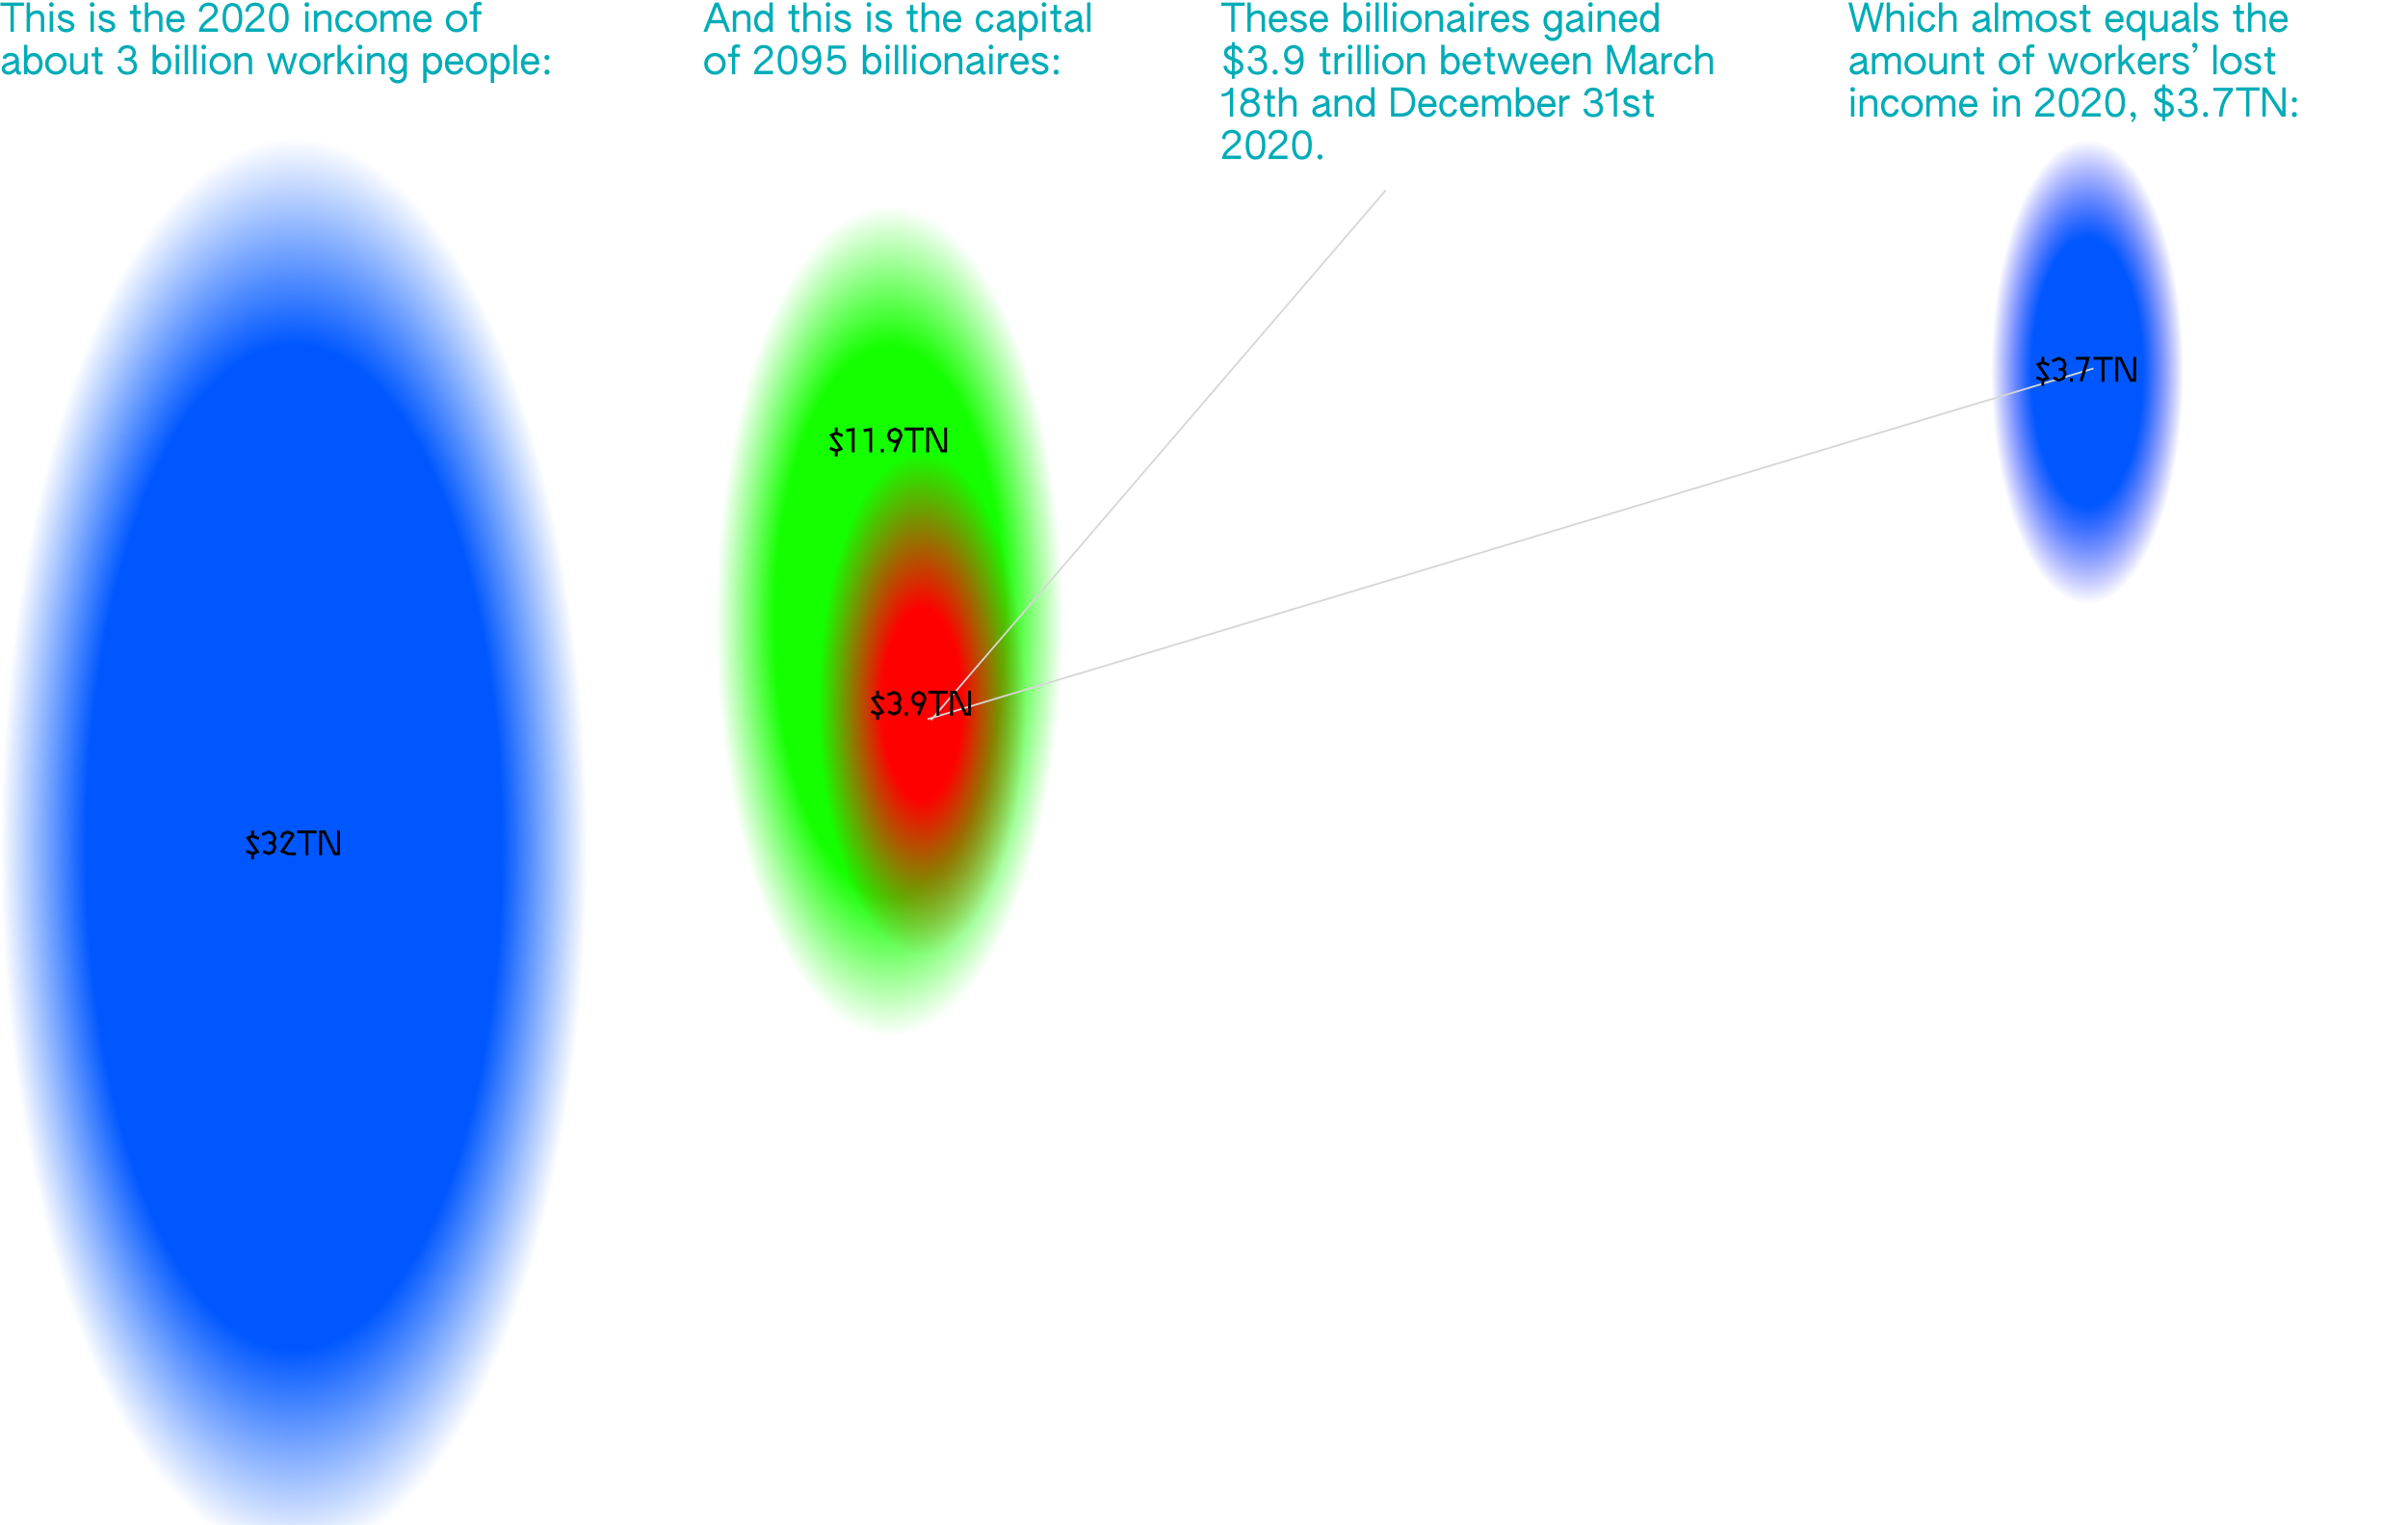 <svg width="1363" height="863" viewBox="0 0 1363 863" fill="none" xmlns="http://www.w3.org/2000/svg">
<rect x="602" y="116" width="471" height="197" transform="rotate(90 602 116)" fill="url(#paint0_radial)"/>
<rect x="1236" y="79" width="263" height="109" transform="rotate(90 1236 79)" fill="url(#paint1_radial)"/>
<rect x="581" y="256" width="285" height="118" transform="rotate(90 581 256)" fill="url(#paint2_radial)"/>
<rect x="333" y="79" width="801" height="333" transform="rotate(90 333 79)" fill="url(#paint3_radial)"/>
<path d="M784.5 107.5L527 407.5" stroke="#D6D6D6"/>
<path d="M1185 208.5L525 407" stroke="#D6D6D6"/>
<path d="M143.78 486.34V483.68L146.88 482.38L141.56 474.62L142.98 474.04L146.24 475.38L146.88 473.9L143.78 472.62V469.96H142.16V472.62L139.08 473.9L144.4 481.62L142.98 482.22L139.72 480.86L139.08 482.38L142.16 483.68V486.34H143.78ZM155.214 471.26L152.054 469.96L147.974 471.64L148.594 473.14L152.054 471.72L153.974 472.5L154.754 474.42L154.014 476.22H152.034V477.84H154.074L154.754 479.5L153.974 481.42L152.054 482.2L149.194 481.02L148.574 482.54L152.034 483.98H152.074L155.234 482.68L156.534 479.52L155.474 476.98L156.534 474.44L155.214 471.26ZM167.496 482.38H163.376L160.936 481.36L166.696 473L165.976 471.26L162.816 469.96L159.656 471.26L158.596 473.8L160.116 474.42L160.896 472.5L162.816 471.72L164.736 472.5L164.856 472.8L158.456 482.12L162.976 484H167.496V482.38ZM174.518 484V471.58H179.198V469.96H168.238V471.58H172.898V484H174.518ZM188.96 484H192.42V469.96H190.8V482.38H189.98L184.12 469.96H180.66V484H182.28V471.58H183.08L188.96 484Z" fill="black"/>
<path d="M474.149 258.34V255.68L477.249 254.38L471.929 246.62L473.349 246.04L476.609 247.38L477.249 245.9L474.149 244.62V241.96H472.529V244.62L469.449 245.9L474.769 253.62L473.349 254.22L470.089 252.86L469.449 254.38L472.529 255.68V258.34H474.149ZM483.743 241.96L478.803 242.94L479.143 244.52L482.123 243.94V256H483.743V241.96ZM493.645 241.96L488.705 242.94L489.045 244.52L492.025 243.94V256H493.645V241.96ZM498.607 256H500.227V254.02H498.607V256ZM509.607 243.26L506.447 241.96L503.287 243.26L501.967 246.44L503.267 249.6L506.447 250.92L507.467 250.48L505.447 255.36L506.987 256L510.927 246.44L509.607 243.26ZM508.367 248.34L506.447 249.12L504.527 248.34L503.747 246.42L504.527 244.5L506.447 243.72L508.367 244.5L509.147 246.42L508.367 248.34ZM518.149 256V243.58H522.829V241.96H511.869V243.58H516.529V256H518.149ZM532.591 256H536.051V241.96H534.431V254.38H533.611L527.751 241.96H524.291V256H525.911V243.58H526.711L532.591 256Z" fill="black"/>
<path d="M497.6 407.34V404.68L500.7 403.38L495.38 395.62L496.8 395.04L500.06 396.38L500.7 394.9L497.6 393.62V390.96H495.98V393.62L492.9 394.9L498.22 402.62L496.8 403.22L493.54 401.86L492.9 403.38L495.98 404.68V407.34H497.6ZM509.034 392.26L505.874 390.96L501.794 392.64L502.414 394.14L505.874 392.72L507.794 393.5L508.574 395.42L507.834 397.22H505.854V398.84H507.894L508.574 400.5L507.794 402.42L505.874 403.2L503.014 402.02L502.394 403.54L505.854 404.98H505.894L509.054 403.68L510.354 400.52L509.294 397.98L510.354 395.44L509.034 392.26ZM512.156 405H513.776V403.02H512.156V405ZM523.156 392.26L519.996 390.96L516.836 392.26L515.516 395.44L516.816 398.6L519.996 399.92L521.016 399.48L518.996 404.36L520.536 405L524.476 395.44L523.156 392.26ZM521.916 397.34L519.996 398.12L518.076 397.34L517.296 395.42L518.076 393.5L519.996 392.72L521.916 393.5L522.696 395.42L521.916 397.34ZM531.698 405V392.58H536.378V390.96H525.418V392.58H530.078V405H531.698ZM546.14 405H549.6V390.96H547.98V403.38H547.16L541.3 390.96H537.84V405H539.46V392.58H540.26L546.14 405Z" fill="black"/>
<path d="M1157.1 218.34V215.68L1160.2 214.38L1154.88 206.62L1156.3 206.04L1159.56 207.38L1160.2 205.9L1157.1 204.62V201.96H1155.48V204.62L1152.4 205.9L1157.72 213.62L1156.3 214.22L1153.04 212.86L1152.4 214.38L1155.48 215.68V218.34H1157.1ZM1168.53 203.26L1165.37 201.96L1161.29 203.64L1161.91 205.14L1165.37 203.72L1167.29 204.5L1168.07 206.42L1167.33 208.22H1165.35V209.84H1167.39L1168.07 211.5L1167.29 213.42L1165.37 214.2L1162.51 213.02L1161.89 214.54L1165.35 215.98H1165.39L1168.55 214.68L1169.85 211.52L1168.79 208.98L1169.85 206.44L1168.53 203.26ZM1171.66 216H1173.28V214.02H1171.66V216ZM1178.76 216L1182.98 201.96H1175.02V203.58H1180.78L1177.16 215.52L1178.76 216ZM1191.2 216V203.58H1195.88V201.96H1184.92V203.58H1189.58V216H1191.2ZM1205.64 216H1209.1V201.96H1207.48V214.38H1206.66L1200.8 201.96H1197.34V216H1198.96V203.58H1199.76L1205.64 216Z" fill="black"/>
<path d="M5.94 18H7.832V3.326H13.552V1.456H0.22V3.326H5.94V18ZM15.069 17.978H16.983V10.52C17.424 8.958 18.854 7.748 20.724 7.748C22.154 7.748 23.143 8.452 23.143 10.41V17.978H25.035V10.3C25.035 7.396 23.517 5.9 21.032 5.9C19.689 5.9 18.238 6.34 16.983 7.616V1.368H15.069V17.978ZM29.066 3.942C29.814 3.942 30.408 3.348 30.408 2.6C30.408 1.852 29.814 1.258 29.066 1.258C28.318 1.258 27.724 1.852 27.724 2.6C27.724 3.348 28.318 3.942 29.066 3.942ZM28.12 18H30.012V6.34H28.12V18ZM37.474 18.264C40.07 18.264 42.138 16.856 42.138 14.722C42.138 12.83 40.51 11.774 37.76 11.07C36 10.564 34.768 10.08 34.768 9.134C34.768 8.386 35.56 7.836 37.078 7.836C38.42 7.836 39.476 8.276 39.96 9.464L41.808 8.98C41.148 6.846 39.388 5.9 37.166 5.9C34.57 5.9 32.854 7.198 32.854 9.2C32.854 11.246 34.68 12.104 37.078 12.83C38.904 13.336 40.18 13.908 40.18 14.876C40.18 15.888 38.816 16.416 37.452 16.416C35.956 16.416 34.834 15.8 34.416 14.304L32.502 14.744C33.206 17.12 35.12 18.264 37.474 18.264ZM52.184 3.942C52.931 3.942 53.526 3.348 53.526 2.6C53.526 1.852 52.931 1.258 52.184 1.258C51.435 1.258 50.842 1.852 50.842 2.6C50.842 3.348 51.435 3.942 52.184 3.942ZM51.237 18H53.13V6.34H51.237V18ZM60.592 18.264C63.188 18.264 65.256 16.856 65.256 14.722C65.256 12.83 63.628 11.774 60.878 11.07C59.118 10.564 57.886 10.08 57.886 9.134C57.886 8.386 58.678 7.836 60.196 7.836C61.538 7.836 62.594 8.276 63.078 9.464L64.926 8.98C64.266 6.846 62.506 5.9 60.284 5.9C57.688 5.9 55.972 7.198 55.972 9.2C55.972 11.246 57.798 12.104 60.196 12.83C62.022 13.336 63.298 13.908 63.298 14.876C63.298 15.888 61.934 16.416 60.57 16.416C59.074 16.416 57.952 15.8 57.534 14.304L55.62 14.744C56.324 17.12 58.238 18.264 60.592 18.264ZM78.337 18.22C78.821 18.22 79.371 18.176 79.811 18.132V16.328H78.425C77.787 16.328 77.347 16.13 77.347 15.184V7.946H79.701V6.12H77.347V2.798H75.455V6.12H73.519V7.946H75.455V15.426C75.455 17.428 76.291 18.22 78.337 18.22ZM81.993 17.978H83.907V10.52C84.347 8.958 85.777 7.748 87.647 7.748C89.077 7.748 90.067 8.452 90.067 10.41V17.978H91.959V10.3C91.959 7.396 90.441 5.9 87.955 5.9C86.613 5.9 85.161 6.34 83.907 7.616V1.368H81.993V17.978ZM99.378 18.264C101.6 18.264 103.448 16.988 104.372 14.612L102.7 14.084C101.996 15.646 100.852 16.416 99.466 16.416C97.42 16.416 96.232 14.744 96.056 12.522H104.482V11.642C104.482 8.298 102.458 5.922 99.4 5.922C96.21 5.922 94.098 8.496 94.098 12.06C94.098 15.514 96.1 18.264 99.378 18.264ZM96.144 10.718C96.43 9.046 97.618 7.748 99.4 7.748C101.116 7.748 102.26 8.958 102.48 10.718H96.144ZM112.551 18H123.353V16.064H114.927C115.455 14.854 116.291 13.798 119.107 11.664C122.495 9.068 123.243 7.594 123.243 5.988C123.243 3.524 121.483 1.456 118.161 1.456C114.949 1.456 112.881 3.392 112.529 6.472L114.421 6.824C114.553 4.514 115.851 3.282 118.073 3.282C120.009 3.282 121.285 4.206 121.285 5.944C121.285 7.308 120.493 8.408 117.875 10.41C114.267 13.16 112.771 15.25 112.551 18ZM131.553 18.308C135.293 18.308 137.141 15.338 137.141 10.014C137.141 4.646 135.293 1.676 131.553 1.676C127.813 1.676 125.965 4.646 125.965 10.014C125.965 15.338 127.813 18.308 131.553 18.308ZM131.553 16.504C129.309 16.504 127.879 14.48 127.879 10.014C127.879 5.438 129.287 3.48 131.553 3.48C133.819 3.48 135.227 5.438 135.227 10.014C135.227 14.48 133.797 16.504 131.553 16.504ZM138.827 18H149.629V16.064H141.203C141.731 14.854 142.567 13.798 145.383 11.664C148.771 9.068 149.519 7.594 149.519 5.988C149.519 3.524 147.759 1.456 144.437 1.456C141.225 1.456 139.157 3.392 138.805 6.472L140.697 6.824C140.829 4.514 142.127 3.282 144.349 3.282C146.285 3.282 147.561 4.206 147.561 5.944C147.561 7.308 146.769 8.408 144.151 10.41C140.543 13.16 139.047 15.25 138.827 18ZM157.828 18.308C161.568 18.308 163.416 15.338 163.416 10.014C163.416 4.646 161.568 1.676 157.828 1.676C154.088 1.676 152.24 4.646 152.24 10.014C152.24 15.338 154.088 18.308 157.828 18.308ZM157.828 16.504C155.584 16.504 154.154 14.48 154.154 10.014C154.154 5.438 155.562 3.48 157.828 3.48C160.094 3.48 161.502 5.438 161.502 10.014C161.502 14.48 160.072 16.504 157.828 16.504ZM173.678 3.942C174.426 3.942 175.02 3.348 175.02 2.6C175.02 1.852 174.426 1.258 173.678 1.258C172.93 1.258 172.336 1.852 172.336 2.6C172.336 3.348 172.93 3.942 173.678 3.942ZM172.732 18H174.624V6.34H172.732V18ZM177.686 18H179.6V10.52C180.04 8.958 181.47 7.748 183.34 7.748C184.77 7.748 185.76 8.452 185.76 10.41V18H187.652V10.3C187.652 7.396 186.134 5.9 183.648 5.9C182.306 5.9 180.854 6.34 179.6 7.616V6.12H177.686V18ZM194.917 18.22C197.139 18.22 199.207 16.856 199.867 14.106L198.019 13.666C197.491 15.272 196.457 16.35 195.027 16.35C193.091 16.35 191.683 14.37 191.683 11.994C191.683 9.662 193.025 7.77 195.093 7.77C196.281 7.77 197.403 8.386 197.975 9.904L199.801 9.442C199.053 7.22 197.293 5.9 195.049 5.9C191.925 5.9 189.747 8.474 189.747 11.994C189.747 15.272 191.661 18.22 194.917 18.22ZM207.331 18.264C210.763 18.264 213.403 15.646 213.403 12.104C213.403 8.562 210.763 5.922 207.331 5.922C203.899 5.922 201.259 8.562 201.259 12.104C201.259 15.646 203.899 18.264 207.331 18.264ZM207.331 16.438C205.065 16.438 203.239 14.546 203.239 12.104C203.239 9.662 205.065 7.792 207.331 7.792C209.597 7.792 211.423 9.662 211.423 12.104C211.423 14.546 209.597 16.438 207.331 16.438ZM215.391 18H217.305V10.344C217.613 9.112 218.999 7.726 220.539 7.726C221.661 7.726 222.651 8.452 222.651 10.344V18H224.543V10.278C224.895 8.848 226.435 7.726 227.887 7.726C229.009 7.726 229.933 8.386 229.933 10.3V18H231.825V10.08C231.825 7.506 230.307 5.878 227.997 5.878C226.655 5.878 225.269 6.428 224.037 7.946C223.201 6.538 222.101 5.9 220.759 5.9C219.703 5.9 218.449 6.296 217.305 7.594V6.12H215.391V18ZM239.22 18.264C241.442 18.264 243.29 16.988 244.214 14.612L242.542 14.084C241.838 15.646 240.694 16.416 239.308 16.416C237.262 16.416 236.074 14.744 235.898 12.522H244.324V11.642C244.324 8.298 242.3 5.922 239.242 5.922C236.052 5.922 233.94 8.496 233.94 12.06C233.94 15.514 235.942 18.264 239.22 18.264ZM235.986 10.718C236.272 9.046 237.46 7.748 239.242 7.748C240.958 7.748 242.102 8.958 242.322 10.718H235.986ZM258.399 18.264C261.831 18.264 264.471 15.646 264.471 12.104C264.471 8.562 261.831 5.922 258.399 5.922C254.967 5.922 252.327 8.562 252.327 12.104C252.327 15.646 254.967 18.264 258.399 18.264ZM258.399 16.438C256.133 16.438 254.307 14.546 254.307 12.104C254.307 9.662 256.133 7.792 258.399 7.792C260.665 7.792 262.491 9.662 262.491 12.104C262.491 14.546 260.665 16.438 258.399 16.438ZM268.021 18H269.891V8.144H272.487V6.34H269.891V4.184C269.891 3.304 270.177 2.93 271.431 2.93C271.739 2.93 272.157 2.952 272.597 3.018V1.324C272.025 1.192 271.387 1.126 270.881 1.126C268.901 1.126 268.021 2.138 268.021 3.942V6.34H265.799V8.144H268.021V18ZM4.708 42.264C6.05 42.264 7.436 41.714 8.8 40.196C8.844 41.12 9.592 42.264 10.824 42.264C11.132 42.264 11.44 42.198 11.836 42.066V40.46C11.132 40.702 10.67 40.284 10.67 39.734V34.212C10.67 31.308 8.778 29.9 6.094 29.9C3.916 29.9 1.98 30.846 1.408 32.98L3.278 33.486C3.696 32.298 4.774 31.748 6.16 31.748C7.678 31.748 8.602 32.408 8.602 33.266C8.602 34.542 6.556 34.806 4.268 35.466C2.354 36.06 0.946 37.204 0.946 38.964C0.946 40.856 2.574 42.264 4.708 42.264ZM4.862 40.416C3.784 40.416 2.882 39.844 2.882 38.832C2.882 36.61 7.238 37.138 8.8 35.642V37.776C7.942 39.448 6.27 40.416 4.862 40.416ZM19.067 42.264C22.169 42.264 24.149 39.536 24.149 36.082C24.149 32.606 22.103 29.9 19.089 29.9C17.791 29.9 16.537 30.406 15.503 31.682V25.368H13.567V42H15.503V40.416C16.471 41.736 17.725 42.264 19.067 42.264ZM18.869 40.394C16.911 40.394 15.503 38.59 15.503 36.236C15.503 33.882 16.889 31.858 18.913 31.858C20.871 31.858 22.213 33.75 22.213 36.126C22.213 38.48 20.893 40.394 18.869 40.394ZM31.61 42.264C35.042 42.264 37.682 39.646 37.682 36.104C37.682 32.562 35.042 29.922 31.61 29.922C28.178 29.922 25.538 32.562 25.538 36.104C25.538 39.646 28.178 42.264 31.61 42.264ZM31.61 40.438C29.344 40.438 27.518 38.546 27.518 36.104C27.518 33.662 29.344 31.792 31.61 31.792C33.876 31.792 35.702 33.662 35.702 36.104C35.702 38.546 33.876 40.438 31.61 40.438ZM43.652 42.22C45.016 42.22 46.468 41.802 47.744 40.328V42H49.636V30.12H47.744V37.358C47.326 39.052 45.742 40.372 43.762 40.372C42.354 40.372 41.584 39.69 41.584 37.908V30.12H39.67V37.908C39.67 40.724 41.078 42.22 43.652 42.22ZM56.659 42.22C57.143 42.22 57.693 42.176 58.133 42.132V40.328H56.747C56.109 40.328 55.669 40.13 55.669 39.184V31.946H58.023V30.12H55.669V26.798H53.777V30.12H51.841V31.946H53.777V39.426C53.777 41.428 54.613 42.22 56.659 42.22ZM72.059 42.308C75.249 42.308 77.581 40.592 77.581 37.6C77.581 35.51 76.459 34.102 74.743 33.42C76.173 32.65 76.899 31.44 76.899 29.856C76.899 27.37 75.095 25.566 71.993 25.566C68.913 25.566 67.263 27.348 66.779 29.9L68.693 30.208C68.935 28.624 70.035 27.37 72.125 27.37C73.907 27.37 74.985 28.294 74.985 29.922C74.985 31.44 74.039 32.672 72.213 32.672H70.519V34.432H72.147C74.391 34.432 75.623 35.796 75.623 37.556C75.623 39.536 74.083 40.57 72.037 40.57C70.343 40.57 68.825 39.866 68.341 37.402L66.383 37.754C67.065 40.746 69.001 42.308 72.059 42.308ZM91.899 42.264C95.001 42.264 96.981 39.536 96.981 36.082C96.981 32.606 94.935 29.9 91.921 29.9C90.623 29.9 89.369 30.406 88.335 31.682V25.368H86.399V42H88.335V40.416C89.303 41.736 90.557 42.264 91.899 42.264ZM91.701 40.394C89.743 40.394 88.335 38.59 88.335 36.236C88.335 33.882 89.721 31.858 91.745 31.858C93.703 31.858 95.045 33.75 95.045 36.126C95.045 38.48 93.725 40.394 91.701 40.394ZM100.416 27.942C101.164 27.942 101.758 27.348 101.758 26.6C101.758 25.852 101.164 25.258 100.416 25.258C99.668 25.258 99.074 25.852 99.074 26.6C99.074 27.348 99.668 27.942 100.416 27.942ZM99.47 42H101.362V30.34H99.47V42ZM104.534 42H106.426V25.368H104.534V42ZM109.325 42H111.217V25.368H109.325V42ZM115.326 27.942C116.074 27.942 116.668 27.348 116.668 26.6C116.668 25.852 116.074 25.258 115.326 25.258C114.578 25.258 113.984 25.852 113.984 26.6C113.984 27.348 114.578 27.942 115.326 27.942ZM114.38 42H116.272V30.34H114.38V42ZM124.68 42.264C128.112 42.264 130.752 39.646 130.752 36.104C130.752 32.562 128.112 29.922 124.68 29.922C121.248 29.922 118.608 32.562 118.608 36.104C118.608 39.646 121.248 42.264 124.68 42.264ZM124.68 40.438C122.414 40.438 120.588 38.546 120.588 36.104C120.588 33.662 122.414 31.792 124.68 31.792C126.946 31.792 128.772 33.662 128.772 36.104C128.772 38.546 126.946 40.438 124.68 40.438ZM132.74 42H134.654V34.52C135.094 32.958 136.524 31.748 138.394 31.748C139.824 31.748 140.814 32.452 140.814 34.41V42H142.706V34.3C142.706 31.396 141.188 29.9 138.702 29.9C137.36 29.9 135.908 30.34 134.654 31.616V30.12H132.74V42ZM154.873 42H156.787L159.713 32.672L162.573 42H164.487L168.293 30.12H166.291L163.519 39.646L160.659 30.12H158.679L155.819 39.646L153.047 30.12H151.067L154.873 42ZM175.426 42.264C178.858 42.264 181.498 39.646 181.498 36.104C181.498 32.562 178.858 29.922 175.426 29.922C171.994 29.922 169.354 32.562 169.354 36.104C169.354 39.646 171.994 42.264 175.426 42.264ZM175.426 40.438C173.16 40.438 171.334 38.546 171.334 36.104C171.334 33.662 173.16 31.792 175.426 31.792C177.692 31.792 179.518 33.662 179.518 36.104C179.518 38.546 177.692 40.438 175.426 40.438ZM183.487 42H185.379V35.356C185.379 33.376 186.589 32.034 189.339 32.034V30.032C187.469 29.878 186.457 30.406 185.379 31.77V30.12H183.487V42ZM191.006 42H192.92V37.666L194.856 35.774L198.684 42H200.862L196.132 34.476L200.532 30.12H198.09L192.92 35.202V25.368H191.006V42ZM203.799 27.942C204.547 27.942 205.141 27.348 205.141 26.6C205.141 25.852 204.547 25.258 203.799 25.258C203.051 25.258 202.457 25.852 202.457 26.6C202.457 27.348 203.051 27.942 203.799 27.942ZM202.853 42H204.745V30.34H202.853V42ZM207.807 42H209.721V34.52C210.161 32.958 211.591 31.748 213.461 31.748C214.891 31.748 215.881 32.452 215.881 34.41V42H217.773V34.3C217.773 31.396 216.255 29.9 213.769 29.9C212.427 29.9 210.975 30.34 209.721 31.616V30.12H207.807V42ZM225.126 40.02C223.256 40.02 221.804 38.172 221.804 35.862C221.804 33.574 223.234 31.748 225.126 31.748C226.996 31.748 228.36 33.508 228.36 35.884C228.36 38.282 226.93 40.02 225.126 40.02ZM225.148 47.192C228.008 47.192 230.274 45.256 230.274 41.912V30.12H228.36V31.484C227.216 30.142 225.94 29.9 224.994 29.9C221.914 29.9 219.868 32.54 219.868 35.906C219.868 39.272 221.958 41.912 224.95 41.912C226.16 41.912 227.326 41.472 228.36 40.196V41.956C228.36 44.024 226.996 45.344 225.148 45.344C223.894 45.344 222.794 44.728 222.112 43.43L220.33 43.914C221.298 46.158 222.992 47.192 225.148 47.192ZM244.929 40.306C242.861 40.306 241.475 38.128 241.475 35.884C241.475 33.662 242.839 31.77 244.885 31.77C246.953 31.77 248.339 33.684 248.339 36.038C248.339 38.458 246.843 40.306 244.929 40.306ZM239.539 46.928H241.475V40.482C242.509 41.736 243.763 42.264 245.105 42.264C248.163 42.264 250.297 39.558 250.297 36.082C250.297 32.628 248.251 29.9 245.105 29.9C243.697 29.9 242.443 30.45 241.475 31.748V30.12H239.539V46.928ZM257.116 42.264C259.338 42.264 261.186 40.988 262.11 38.612L260.438 38.084C259.734 39.646 258.59 40.416 257.204 40.416C255.158 40.416 253.97 38.744 253.794 36.522H262.22V35.642C262.22 32.298 260.196 29.922 257.138 29.922C253.948 29.922 251.836 32.496 251.836 36.06C251.836 39.514 253.838 42.264 257.116 42.264ZM253.882 34.718C254.168 33.046 255.356 31.748 257.138 31.748C258.854 31.748 259.998 32.958 260.218 34.718H253.882ZM269.7 42.264C273.132 42.264 275.772 39.646 275.772 36.104C275.772 32.562 273.132 29.922 269.7 29.922C266.268 29.922 263.628 32.562 263.628 36.104C263.628 39.646 266.268 42.264 269.7 42.264ZM269.7 40.438C267.434 40.438 265.608 38.546 265.608 36.104C265.608 33.662 267.434 31.792 269.7 31.792C271.966 31.792 273.792 33.662 273.792 36.104C273.792 38.546 271.966 40.438 269.7 40.438ZM283.15 40.306C281.082 40.306 279.696 38.128 279.696 35.884C279.696 33.662 281.06 31.77 283.106 31.77C285.174 31.77 286.56 33.684 286.56 36.038C286.56 38.458 285.064 40.306 283.15 40.306ZM277.76 46.928H279.696V40.482C280.73 41.736 281.984 42.264 283.326 42.264C286.384 42.264 288.518 39.558 288.518 36.082C288.518 32.628 286.472 29.9 283.326 29.9C281.918 29.9 280.664 30.45 279.696 31.748V30.12H277.76V46.928ZM290.739 42H292.631V25.368H290.739V42ZM300.128 42.264C302.35 42.264 304.198 40.988 305.122 38.612L303.45 38.084C302.746 39.646 301.602 40.416 300.216 40.416C298.17 40.416 296.982 38.744 296.806 36.522H305.232V35.642C305.232 32.298 303.208 29.922 300.15 29.922C296.96 29.922 294.848 32.496 294.848 36.06C294.848 39.514 296.85 42.264 300.128 42.264ZM296.894 34.718C297.18 33.046 298.368 31.748 300.15 31.748C301.866 31.748 303.01 32.958 303.23 34.718H296.894ZM309.609 33.97C310.401 33.97 311.061 33.31 311.061 32.518C311.061 31.726 310.401 31.066 309.609 31.066C308.817 31.066 308.157 31.726 308.157 32.518C308.157 33.31 308.817 33.97 309.609 33.97ZM309.609 42.264C310.401 42.264 311.061 41.604 311.061 40.812C311.061 40.02 310.401 39.36 309.609 39.36C308.817 39.36 308.157 40.02 308.157 40.812C308.157 41.604 308.817 42.264 309.609 42.264Z" fill="#01ACB7"/>
<path d="M402.818 11.334L405.766 3.744L408.648 11.334H402.818ZM398.154 18H400.222L402.07 13.182H409.396L411.266 18H413.29L406.866 1.456H404.622L398.154 18ZM414.811 18H416.725V10.52C417.165 8.958 418.595 7.748 420.465 7.748C421.895 7.748 422.885 8.452 422.885 10.41V18H424.777V10.3C424.777 7.396 423.259 5.9 420.773 5.9C419.431 5.9 417.979 6.34 416.725 7.616V6.12H414.811V18ZM432.13 16.394C430.084 16.394 428.786 14.48 428.786 12.126C428.786 9.75 430.106 7.858 432.064 7.858C434.11 7.858 435.496 9.882 435.496 12.236C435.496 14.59 434.11 16.394 432.13 16.394ZM431.91 18.264C433.274 18.264 434.528 17.714 435.496 16.416V18H437.432V1.368H435.496V7.682C434.462 6.428 433.208 5.9 431.91 5.9C428.984 5.9 426.85 8.606 426.85 12.082C426.85 15.536 428.852 18.264 431.91 18.264ZM451.071 18.22C451.555 18.22 452.105 18.176 452.545 18.132V16.328H451.159C450.521 16.328 450.081 16.13 450.081 15.184V7.946H452.435V6.12H450.081V2.798H448.189V6.12H446.253V7.946H448.189V15.426C448.189 17.428 449.025 18.22 451.071 18.22ZM454.728 17.978H456.642V10.52C457.082 8.958 458.512 7.748 460.382 7.748C461.812 7.748 462.802 8.452 462.802 10.41V17.978H464.694V10.3C464.694 7.396 463.176 5.9 460.69 5.9C459.348 5.9 457.896 6.34 456.642 7.616V1.368H454.728V17.978ZM468.725 3.942C469.473 3.942 470.067 3.348 470.067 2.6C470.067 1.852 469.473 1.258 468.725 1.258C467.977 1.258 467.383 1.852 467.383 2.6C467.383 3.348 467.977 3.942 468.725 3.942ZM467.779 18H469.671V6.34H467.779V18ZM477.133 18.264C479.729 18.264 481.797 16.856 481.797 14.722C481.797 12.83 480.169 11.774 477.419 11.07C475.659 10.564 474.427 10.08 474.427 9.134C474.427 8.386 475.219 7.836 476.737 7.836C478.079 7.836 479.135 8.276 479.619 9.464L481.467 8.98C480.807 6.846 479.047 5.9 476.825 5.9C474.229 5.9 472.513 7.198 472.513 9.2C472.513 11.246 474.339 12.104 476.737 12.83C478.563 13.336 479.839 13.908 479.839 14.876C479.839 15.888 478.475 16.416 477.111 16.416C475.615 16.416 474.493 15.8 474.075 14.304L472.161 14.744C472.865 17.12 474.779 18.264 477.133 18.264ZM491.842 3.942C492.59 3.942 493.184 3.348 493.184 2.6C493.184 1.852 492.59 1.258 491.842 1.258C491.094 1.258 490.5 1.852 490.5 2.6C490.5 3.348 491.094 3.942 491.842 3.942ZM490.896 18H492.788V6.34H490.896V18ZM500.25 18.264C502.846 18.264 504.914 16.856 504.914 14.722C504.914 12.83 503.286 11.774 500.536 11.07C498.776 10.564 497.544 10.08 497.544 9.134C497.544 8.386 498.336 7.836 499.854 7.836C501.196 7.836 502.252 8.276 502.736 9.464L504.584 8.98C503.924 6.846 502.164 5.9 499.942 5.9C497.346 5.9 495.63 7.198 495.63 9.2C495.63 11.246 497.456 12.104 499.854 12.83C501.68 13.336 502.956 13.908 502.956 14.876C502.956 15.888 501.592 16.416 500.228 16.416C498.732 16.416 497.61 15.8 497.192 14.304L495.278 14.744C495.982 17.12 497.896 18.264 500.25 18.264ZM517.995 18.22C518.479 18.22 519.029 18.176 519.469 18.132V16.328H518.083C517.445 16.328 517.005 16.13 517.005 15.184V7.946H519.359V6.12H517.005V2.798H515.113V6.12H513.177V7.946H515.113V15.426C515.113 17.428 515.949 18.22 517.995 18.22ZM521.652 17.978H523.566V10.52C524.006 8.958 525.436 7.748 527.306 7.748C528.736 7.748 529.726 8.452 529.726 10.41V17.978H531.618V10.3C531.618 7.396 530.1 5.9 527.614 5.9C526.272 5.9 524.82 6.34 523.566 7.616V1.368H521.652V17.978ZM539.036 18.264C541.258 18.264 543.106 16.988 544.03 14.612L542.358 14.084C541.654 15.646 540.51 16.416 539.124 16.416C537.078 16.416 535.89 14.744 535.714 12.522H544.14V11.642C544.14 8.298 542.116 5.922 539.058 5.922C535.868 5.922 533.756 8.496 533.756 12.06C533.756 15.514 535.758 18.264 539.036 18.264ZM535.802 10.718C536.088 9.046 537.276 7.748 539.058 7.748C540.774 7.748 541.918 8.958 542.138 10.718H535.802ZM557.467 18.22C559.689 18.22 561.757 16.856 562.417 14.106L560.569 13.666C560.041 15.272 559.007 16.35 557.577 16.35C555.641 16.35 554.233 14.37 554.233 11.994C554.233 9.662 555.575 7.77 557.643 7.77C558.831 7.77 559.953 8.386 560.525 9.904L562.351 9.442C561.603 7.22 559.843 5.9 557.599 5.9C554.475 5.9 552.297 8.474 552.297 11.994C552.297 15.272 554.211 18.22 557.467 18.22ZM567.901 18.264C569.243 18.264 570.629 17.714 571.993 16.196C572.037 17.12 572.785 18.264 574.017 18.264C574.325 18.264 574.633 18.198 575.029 18.066V16.46C574.325 16.702 573.863 16.284 573.863 15.734V10.212C573.863 7.308 571.971 5.9 569.287 5.9C567.109 5.9 565.173 6.846 564.601 8.98L566.471 9.486C566.889 8.298 567.967 7.748 569.353 7.748C570.871 7.748 571.795 8.408 571.795 9.266C571.795 10.542 569.749 10.806 567.461 11.466C565.547 12.06 564.139 13.204 564.139 14.964C564.139 16.856 565.767 18.264 567.901 18.264ZM568.055 16.416C566.977 16.416 566.075 15.844 566.075 14.832C566.075 12.61 570.431 13.138 571.993 11.642V13.776C571.135 15.448 569.463 16.416 568.055 16.416ZM582.15 16.306C580.082 16.306 578.696 14.128 578.696 11.884C578.696 9.662 580.06 7.77 582.106 7.77C584.174 7.77 585.56 9.684 585.56 12.038C585.56 14.458 584.064 16.306 582.15 16.306ZM576.76 22.928H578.696V16.482C579.73 17.736 580.984 18.264 582.326 18.264C585.384 18.264 587.518 15.558 587.518 12.082C587.518 8.628 585.472 5.9 582.326 5.9C580.918 5.9 579.664 6.45 578.696 7.748V6.12H576.76V22.928ZM590.949 3.942C591.697 3.942 592.291 3.348 592.291 2.6C592.291 1.852 591.697 1.258 590.949 1.258C590.201 1.258 589.607 1.852 589.607 2.6C589.607 3.348 590.201 3.942 590.949 3.942ZM590.003 18H591.895V6.34H590.003V18ZM599.313 18.22C599.797 18.22 600.347 18.176 600.787 18.132V16.328H599.401C598.763 16.328 598.323 16.13 598.323 15.184V7.946H600.677V6.12H598.323V2.798H596.431V6.12H594.495V7.946H596.431V15.426C596.431 17.428 597.267 18.22 599.313 18.22ZM606.38 18.264C607.722 18.264 609.108 17.714 610.472 16.196C610.516 17.12 611.264 18.264 612.496 18.264C612.804 18.264 613.112 18.198 613.508 18.066V16.46C612.804 16.702 612.342 16.284 612.342 15.734V10.212C612.342 7.308 610.45 5.9 607.766 5.9C605.588 5.9 603.652 6.846 603.08 8.98L604.95 9.486C605.368 8.298 606.446 7.748 607.832 7.748C609.35 7.748 610.274 8.408 610.274 9.266C610.274 10.542 608.228 10.806 605.94 11.466C604.026 12.06 602.618 13.204 602.618 14.964C602.618 16.856 604.246 18.264 606.38 18.264ZM606.534 16.416C605.456 16.416 604.554 15.844 604.554 14.832C604.554 12.61 608.91 13.138 610.472 11.642V13.776C609.614 15.448 607.942 16.416 606.534 16.416ZM615.348 18H617.24V1.368H615.348V18ZM404.688 42.264C408.12 42.264 410.76 39.646 410.76 36.104C410.76 32.562 408.12 29.922 404.688 29.922C401.256 29.922 398.616 32.562 398.616 36.104C398.616 39.646 401.256 42.264 404.688 42.264ZM404.688 40.438C402.422 40.438 400.596 38.546 400.596 36.104C400.596 33.662 402.422 31.792 404.688 31.792C406.954 31.792 408.78 33.662 408.78 36.104C408.78 38.546 406.954 40.438 404.688 40.438ZM414.31 42H416.18V32.144H418.776V30.34H416.18V28.184C416.18 27.304 416.466 26.93 417.72 26.93C418.028 26.93 418.446 26.952 418.886 27.018V25.324C418.314 25.192 417.676 25.126 417.17 25.126C415.19 25.126 414.31 26.138 414.31 27.942V30.34H412.088V32.144H414.31V42ZM426.762 42H437.564V40.064H429.138C429.666 38.854 430.502 37.798 433.318 35.664C436.706 33.068 437.454 31.594 437.454 29.988C437.454 27.524 435.694 25.456 432.372 25.456C429.16 25.456 427.092 27.392 426.74 30.472L428.632 30.824C428.764 28.514 430.062 27.282 432.284 27.282C434.22 27.282 435.496 28.206 435.496 29.944C435.496 31.308 434.704 32.408 432.086 34.41C428.478 37.16 426.982 39.25 426.762 42ZM445.764 42.308C449.504 42.308 451.352 39.338 451.352 34.014C451.352 28.646 449.504 25.676 445.764 25.676C442.024 25.676 440.176 28.646 440.176 34.014C440.176 39.338 442.024 42.308 445.764 42.308ZM445.764 40.504C443.52 40.504 442.09 38.48 442.09 34.014C442.09 29.438 443.498 27.48 445.764 27.48C448.03 27.48 449.438 29.438 449.438 34.014C449.438 38.48 448.008 40.504 445.764 40.504ZM459.131 34.608C457.063 34.608 455.787 32.936 455.787 30.934C455.787 28.844 457.195 27.348 459.197 27.348C461.309 27.348 462.761 28.954 462.761 31.66C462.409 33.09 461.089 34.608 459.131 34.608ZM459.131 42.264C462.849 42.264 464.939 39.294 464.939 33.64C464.939 28.14 462.893 25.522 459.373 25.522C455.963 25.522 453.829 27.986 453.829 31.11C453.829 34.19 455.875 36.5 459.021 36.5C460.319 36.5 461.793 36.104 463.091 34.234C462.871 37.556 461.837 40.46 459.043 40.46C457.547 40.46 456.557 39.646 456.007 38.15L454.225 38.546C454.929 40.812 456.491 42.264 459.131 42.264ZM473.248 42.308C476.922 42.308 479.012 39.778 479.012 36.566C479.012 33.288 476.812 30.978 473.688 30.978C472.72 30.978 471.488 31.198 470.322 32.056L470.652 27.568H478.022V25.786H469.002L468.452 34.454H470.322C470.894 33.42 472.104 32.826 473.468 32.826C475.536 32.826 477.076 34.212 477.076 36.566C477.076 38.964 475.47 40.482 473.226 40.482C471.686 40.482 470.432 39.778 469.728 37.886L467.858 38.326C468.716 41.054 470.652 42.308 473.248 42.308ZM493.895 42.264C496.997 42.264 498.977 39.536 498.977 36.082C498.977 32.606 496.931 29.9 493.917 29.9C492.619 29.9 491.365 30.406 490.331 31.682V25.368H488.395V42H490.331V40.416C491.299 41.736 492.553 42.264 493.895 42.264ZM493.697 40.394C491.739 40.394 490.331 38.59 490.331 36.236C490.331 33.882 491.717 31.858 493.741 31.858C495.699 31.858 497.041 33.75 497.041 36.126C497.041 38.48 495.721 40.394 493.697 40.394ZM502.412 27.942C503.16 27.942 503.754 27.348 503.754 26.6C503.754 25.852 503.16 25.258 502.412 25.258C501.664 25.258 501.07 25.852 501.07 26.6C501.07 27.348 501.664 27.942 502.412 27.942ZM501.466 42H503.358V30.34H501.466V42ZM506.53 42H508.422V25.368H506.53V42ZM511.321 42H513.213V25.368H511.321V42ZM517.322 27.942C518.07 27.942 518.664 27.348 518.664 26.6C518.664 25.852 518.07 25.258 517.322 25.258C516.574 25.258 515.98 25.852 515.98 26.6C515.98 27.348 516.574 27.942 517.322 27.942ZM516.376 42H518.268V30.34H516.376V42ZM526.676 42.264C530.108 42.264 532.748 39.646 532.748 36.104C532.748 32.562 530.108 29.922 526.676 29.922C523.244 29.922 520.604 32.562 520.604 36.104C520.604 39.646 523.244 42.264 526.676 42.264ZM526.676 40.438C524.41 40.438 522.584 38.546 522.584 36.104C522.584 33.662 524.41 31.792 526.676 31.792C528.942 31.792 530.768 33.662 530.768 36.104C530.768 38.546 528.942 40.438 526.676 40.438ZM534.737 42H536.651V34.52C537.091 32.958 538.521 31.748 540.391 31.748C541.821 31.748 542.811 32.452 542.811 34.41V42H544.703V34.3C544.703 31.396 543.185 29.9 540.699 29.9C539.357 29.9 537.905 30.34 536.651 31.616V30.12H534.737V42ZM550.735 42.264C552.077 42.264 553.463 41.714 554.827 40.196C554.871 41.12 555.619 42.264 556.851 42.264C557.159 42.264 557.467 42.198 557.863 42.066V40.46C557.159 40.702 556.697 40.284 556.697 39.734V34.212C556.697 31.308 554.805 29.9 552.121 29.9C549.943 29.9 548.007 30.846 547.435 32.98L549.305 33.486C549.723 32.298 550.801 31.748 552.187 31.748C553.705 31.748 554.629 32.408 554.629 33.266C554.629 34.542 552.583 34.806 550.295 35.466C548.381 36.06 546.973 37.204 546.973 38.964C546.973 40.856 548.601 42.264 550.735 42.264ZM550.889 40.416C549.811 40.416 548.909 39.844 548.909 38.832C548.909 36.61 553.265 37.138 554.827 35.642V37.776C553.969 39.448 552.297 40.416 550.889 40.416ZM560.914 27.942C561.662 27.942 562.256 27.348 562.256 26.6C562.256 25.852 561.662 25.258 560.914 25.258C560.166 25.258 559.572 25.852 559.572 26.6C559.572 27.348 560.166 27.942 560.914 27.942ZM559.968 42H561.86V30.34H559.968V42ZM564.922 42H566.814V35.356C566.814 33.376 568.024 32.034 570.774 32.034V30.032C568.904 29.878 567.892 30.406 566.814 31.77V30.12H564.922V42ZM577.15 42.264C579.372 42.264 581.22 40.988 582.144 38.612L580.472 38.084C579.768 39.646 578.624 40.416 577.238 40.416C575.192 40.416 574.004 38.744 573.828 36.522H582.254V35.642C582.254 32.298 580.23 29.922 577.172 29.922C573.982 29.922 571.87 32.496 571.87 36.06C571.87 39.514 573.872 42.264 577.15 42.264ZM573.916 34.718C574.202 33.046 575.39 31.748 577.172 31.748C578.888 31.748 580.032 32.958 580.252 34.718H573.916ZM588.787 42.264C591.383 42.264 593.451 40.856 593.451 38.722C593.451 36.83 591.823 35.774 589.073 35.07C587.313 34.564 586.081 34.08 586.081 33.134C586.081 32.386 586.873 31.836 588.391 31.836C589.733 31.836 590.789 32.276 591.273 33.464L593.121 32.98C592.461 30.846 590.701 29.9 588.479 29.9C585.883 29.9 584.167 31.198 584.167 33.2C584.167 35.246 585.993 36.104 588.391 36.83C590.217 37.336 591.493 37.908 591.493 38.876C591.493 39.888 590.129 40.416 588.765 40.416C587.269 40.416 586.147 39.8 585.729 38.304L583.815 38.744C584.519 41.12 586.433 42.264 588.787 42.264ZM597.824 33.97C598.616 33.97 599.276 33.31 599.276 32.518C599.276 31.726 598.616 31.066 597.824 31.066C597.032 31.066 596.372 31.726 596.372 32.518C596.372 33.31 597.032 33.97 597.824 33.97ZM597.824 42.264C598.616 42.264 599.276 41.604 599.276 40.812C599.276 40.02 598.616 39.36 597.824 39.36C597.032 39.36 596.372 40.02 596.372 40.812C596.372 41.604 597.032 42.264 597.824 42.264Z" fill="#01ACB7"/>
<path d="M696.94 18H698.832V3.326H704.552V1.456H691.22V3.326H696.94V18ZM706.069 17.978H707.983V10.52C708.423 8.958 709.853 7.748 711.723 7.748C713.153 7.748 714.143 8.452 714.143 10.41V17.978H716.035V10.3C716.035 7.396 714.517 5.9 712.031 5.9C710.689 5.9 709.237 6.34 707.983 7.616V1.368H706.069V17.978ZM723.454 18.264C725.676 18.264 727.524 16.988 728.448 14.612L726.776 14.084C726.072 15.646 724.928 16.416 723.542 16.416C721.496 16.416 720.308 14.744 720.132 12.522H728.558V11.642C728.558 8.298 726.534 5.922 723.476 5.922C720.286 5.922 718.174 8.496 718.174 12.06C718.174 15.514 720.176 18.264 723.454 18.264ZM720.22 10.718C720.506 9.046 721.694 7.748 723.476 7.748C725.192 7.748 726.336 8.958 726.556 10.718H720.22ZM735.092 18.264C737.688 18.264 739.756 16.856 739.756 14.722C739.756 12.83 738.128 11.774 735.378 11.07C733.618 10.564 732.386 10.08 732.386 9.134C732.386 8.386 733.178 7.836 734.696 7.836C736.038 7.836 737.094 8.276 737.578 9.464L739.426 8.98C738.766 6.846 737.006 5.9 734.784 5.9C732.188 5.9 730.472 7.198 730.472 9.2C730.472 11.246 732.298 12.104 734.696 12.83C736.522 13.336 737.798 13.908 737.798 14.876C737.798 15.888 736.434 16.416 735.07 16.416C733.574 16.416 732.452 15.8 732.034 14.304L730.12 14.744C730.824 17.12 732.738 18.264 735.092 18.264ZM746.593 18.264C748.815 18.264 750.663 16.988 751.587 14.612L749.915 14.084C749.211 15.646 748.067 16.416 746.681 16.416C744.635 16.416 743.447 14.744 743.271 12.522H751.697V11.642C751.697 8.298 749.673 5.922 746.615 5.922C743.425 5.922 741.313 8.496 741.313 12.06C741.313 15.514 743.315 18.264 746.593 18.264ZM743.359 10.718C743.645 9.046 744.833 7.748 746.615 7.748C748.331 7.748 749.475 8.958 749.695 10.718H743.359ZM765.926 18.264C769.028 18.264 771.008 15.536 771.008 12.082C771.008 8.606 768.962 5.9 765.948 5.9C764.65 5.9 763.396 6.406 762.362 7.682V1.368H760.426V18H762.362V16.416C763.33 17.736 764.584 18.264 765.926 18.264ZM765.728 16.394C763.77 16.394 762.362 14.59 762.362 12.236C762.362 9.882 763.748 7.858 765.772 7.858C767.73 7.858 769.072 9.75 769.072 12.126C769.072 14.48 767.752 16.394 765.728 16.394ZM774.443 3.942C775.191 3.942 775.785 3.348 775.785 2.6C775.785 1.852 775.191 1.258 774.443 1.258C773.695 1.258 773.101 1.852 773.101 2.6C773.101 3.348 773.695 3.942 774.443 3.942ZM773.497 18H775.389V6.34H773.497V18ZM778.561 18H780.453V1.368H778.561V18ZM783.352 18H785.244V1.368H783.352V18ZM789.353 3.942C790.101 3.942 790.695 3.348 790.695 2.6C790.695 1.852 790.101 1.258 789.353 1.258C788.605 1.258 788.011 1.852 788.011 2.6C788.011 3.348 788.605 3.942 789.353 3.942ZM788.407 18H790.299V6.34H788.407V18ZM798.708 18.264C802.14 18.264 804.78 15.646 804.78 12.104C804.78 8.562 802.14 5.922 798.708 5.922C795.276 5.922 792.636 8.562 792.636 12.104C792.636 15.646 795.276 18.264 798.708 18.264ZM798.708 16.438C796.442 16.438 794.616 14.546 794.616 12.104C794.616 9.662 796.442 7.792 798.708 7.792C800.974 7.792 802.8 9.662 802.8 12.104C802.8 14.546 800.974 16.438 798.708 16.438ZM806.768 18H808.682V10.52C809.122 8.958 810.552 7.748 812.422 7.748C813.852 7.748 814.842 8.452 814.842 10.41V18H816.734V10.3C816.734 7.396 815.216 5.9 812.73 5.9C811.388 5.9 809.936 6.34 808.682 7.616V6.12H806.768V18ZM822.767 18.264C824.109 18.264 825.495 17.714 826.859 16.196C826.903 17.12 827.651 18.264 828.883 18.264C829.191 18.264 829.499 18.198 829.895 18.066V16.46C829.191 16.702 828.729 16.284 828.729 15.734V10.212C828.729 7.308 826.837 5.9 824.153 5.9C821.975 5.9 820.039 6.846 819.467 8.98L821.337 9.486C821.755 8.298 822.833 7.748 824.219 7.748C825.737 7.748 826.661 8.408 826.661 9.266C826.661 10.542 824.615 10.806 822.327 11.466C820.413 12.06 819.005 13.204 819.005 14.964C819.005 16.856 820.633 18.264 822.767 18.264ZM822.921 16.416C821.843 16.416 820.941 15.844 820.941 14.832C820.941 12.61 825.297 13.138 826.859 11.642V13.776C826.001 15.448 824.329 16.416 822.921 16.416ZM832.945 3.942C833.693 3.942 834.287 3.348 834.287 2.6C834.287 1.852 833.693 1.258 832.945 1.258C832.197 1.258 831.603 1.852 831.603 2.6C831.603 3.348 832.197 3.942 832.945 3.942ZM831.999 18H833.891V6.34H831.999V18ZM836.953 18H838.845V11.356C838.845 9.376 840.055 8.034 842.805 8.034V6.032C840.935 5.878 839.923 6.406 838.845 7.77V6.12H836.953V18ZM849.181 18.264C851.403 18.264 853.251 16.988 854.175 14.612L852.503 14.084C851.799 15.646 850.655 16.416 849.269 16.416C847.223 16.416 846.035 14.744 845.859 12.522H854.285V11.642C854.285 8.298 852.261 5.922 849.203 5.922C846.013 5.922 843.901 8.496 843.901 12.06C843.901 15.514 845.903 18.264 849.181 18.264ZM845.947 10.718C846.233 9.046 847.421 7.748 849.203 7.748C850.919 7.748 852.063 8.958 852.283 10.718H845.947ZM860.818 18.264C863.414 18.264 865.482 16.856 865.482 14.722C865.482 12.83 863.854 11.774 861.104 11.07C859.344 10.564 858.112 10.08 858.112 9.134C858.112 8.386 858.904 7.836 860.422 7.836C861.764 7.836 862.82 8.276 863.304 9.464L865.152 8.98C864.492 6.846 862.732 5.9 860.51 5.9C857.914 5.9 856.198 7.198 856.198 9.2C856.198 11.246 858.024 12.104 860.422 12.83C862.248 13.336 863.524 13.908 863.524 14.876C863.524 15.888 862.16 16.416 860.796 16.416C859.3 16.416 858.178 15.8 857.76 14.304L855.846 14.744C856.55 17.12 858.464 18.264 860.818 18.264ZM878.893 16.02C877.023 16.02 875.571 14.172 875.571 11.862C875.571 9.574 877.001 7.748 878.893 7.748C880.763 7.748 882.127 9.508 882.127 11.884C882.127 14.282 880.697 16.02 878.893 16.02ZM878.915 23.192C881.775 23.192 884.041 21.256 884.041 17.912V6.12H882.127V7.484C880.983 6.142 879.707 5.9 878.761 5.9C875.681 5.9 873.635 8.54 873.635 11.906C873.635 15.272 875.725 17.912 878.717 17.912C879.927 17.912 881.093 17.472 882.127 16.196V17.956C882.127 20.024 880.763 21.344 878.915 21.344C877.661 21.344 876.561 20.728 875.879 19.43L874.097 19.914C875.065 22.158 876.759 23.192 878.915 23.192ZM890.077 18.264C891.419 18.264 892.805 17.714 894.169 16.196C894.213 17.12 894.961 18.264 896.193 18.264C896.501 18.264 896.809 18.198 897.205 18.066V16.46C896.501 16.702 896.039 16.284 896.039 15.734V10.212C896.039 7.308 894.147 5.9 891.463 5.9C889.285 5.9 887.349 6.846 886.777 8.98L888.647 9.486C889.065 8.298 890.143 7.748 891.529 7.748C893.047 7.748 893.971 8.408 893.971 9.266C893.971 10.542 891.925 10.806 889.637 11.466C887.723 12.06 886.315 13.204 886.315 14.964C886.315 16.856 887.943 18.264 890.077 18.264ZM890.231 16.416C889.153 16.416 888.251 15.844 888.251 14.832C888.251 12.61 892.607 13.138 894.169 11.642V13.776C893.311 15.448 891.639 16.416 890.231 16.416ZM900.256 3.942C901.004 3.942 901.598 3.348 901.598 2.6C901.598 1.852 901.004 1.258 900.256 1.258C899.508 1.258 898.914 1.852 898.914 2.6C898.914 3.348 899.508 3.942 900.256 3.942ZM899.31 18H901.202V6.34H899.31V18ZM904.264 18H906.178V10.52C906.618 8.958 908.048 7.748 909.918 7.748C911.348 7.748 912.338 8.452 912.338 10.41V18H914.23V10.3C914.23 7.396 912.712 5.9 910.226 5.9C908.884 5.9 907.432 6.34 906.178 7.616V6.12H904.264V18ZM921.605 18.264C923.827 18.264 925.675 16.988 926.599 14.612L924.927 14.084C924.223 15.646 923.079 16.416 921.693 16.416C919.647 16.416 918.459 14.744 918.283 12.522H926.709V11.642C926.709 8.298 924.685 5.922 921.627 5.922C918.437 5.922 916.325 8.496 916.325 12.06C916.325 15.514 918.327 18.264 921.605 18.264ZM918.371 10.718C918.657 9.046 919.845 7.748 921.627 7.748C923.343 7.748 924.487 8.958 924.707 10.718H918.371ZM933.528 16.394C931.482 16.394 930.184 14.48 930.184 12.126C930.184 9.75 931.504 7.858 933.462 7.858C935.508 7.858 936.894 9.882 936.894 12.236C936.894 14.59 935.508 16.394 933.528 16.394ZM933.308 18.264C934.672 18.264 935.926 17.714 936.894 16.416V18H938.83V1.368H936.894V7.682C935.86 6.428 934.606 5.9 933.308 5.9C930.382 5.9 928.248 8.606 928.248 12.082C928.248 15.536 930.25 18.264 933.308 18.264ZM697.292 32.166C695.642 31.506 694.74 30.868 694.74 29.79C694.74 28.756 695.576 27.854 697.292 27.568V32.166ZM698.876 40.394V35.026C700.68 35.708 701.978 36.566 701.978 37.82C701.978 39.03 700.746 40.13 698.876 40.394ZM697.292 44.618H698.876V42.286C701.626 42 703.826 40.548 703.826 37.732C703.826 35.158 702.022 33.992 698.876 32.804V27.568C700.416 27.81 701.23 28.514 701.736 30.032L703.474 29.614C702.836 27.084 701.076 25.896 698.876 25.698V23.828H697.292V25.676C694.586 25.962 692.826 27.48 692.826 29.878C692.826 32.122 694.344 33.266 697.292 34.366V40.372C695.598 40.064 694.608 38.854 694.212 37.072L692.452 37.446C693.024 40.218 694.762 41.956 697.292 42.264V44.618ZM711.755 42.308C714.945 42.308 717.277 40.592 717.277 37.6C717.277 35.51 716.155 34.102 714.439 33.42C715.869 32.65 716.595 31.44 716.595 29.856C716.595 27.37 714.791 25.566 711.689 25.566C708.609 25.566 706.959 27.348 706.475 29.9L708.389 30.208C708.631 28.624 709.731 27.37 711.821 27.37C713.603 27.37 714.681 28.294 714.681 29.922C714.681 31.44 713.735 32.672 711.909 32.672H710.215V34.432H711.843C714.087 34.432 715.319 35.796 715.319 37.556C715.319 39.536 713.779 40.57 711.733 40.57C710.039 40.57 708.521 39.866 708.037 37.402L706.079 37.754C706.761 40.746 708.697 42.308 711.755 42.308ZM721.742 42.264C722.534 42.264 723.194 41.604 723.194 40.812C723.194 40.02 722.534 39.36 721.742 39.36C720.95 39.36 720.29 40.02 720.29 40.812C720.29 41.604 720.95 42.264 721.742 42.264ZM732.087 34.608C730.019 34.608 728.743 32.936 728.743 30.934C728.743 28.844 730.151 27.348 732.153 27.348C734.265 27.348 735.717 28.954 735.717 31.66C735.365 33.09 734.045 34.608 732.087 34.608ZM732.087 42.264C735.805 42.264 737.895 39.294 737.895 33.64C737.895 28.14 735.849 25.522 732.329 25.522C728.919 25.522 726.785 27.986 726.785 31.11C726.785 34.19 728.831 36.5 731.977 36.5C733.275 36.5 734.749 36.104 736.047 34.234C735.827 37.556 734.793 40.46 731.999 40.46C730.503 40.46 729.513 39.646 728.963 38.15L727.181 38.546C727.885 40.812 729.447 42.264 732.087 42.264ZM751.655 42.22C752.139 42.22 752.689 42.176 753.129 42.132V40.328H751.743C751.105 40.328 750.665 40.13 750.665 39.184V31.946H753.019V30.12H750.665V26.798H748.773V30.12H746.837V31.946H748.773V39.426C748.773 41.428 749.609 42.22 751.655 42.22ZM755.356 42H757.248V35.356C757.248 33.376 758.458 32.034 761.208 32.034V30.032C759.338 29.878 758.326 30.406 757.248 31.77V30.12H755.356V42ZM764.195 27.942C764.943 27.942 765.537 27.348 765.537 26.6C765.537 25.852 764.943 25.258 764.195 25.258C763.447 25.258 762.853 25.852 762.853 26.6C762.853 27.348 763.447 27.942 764.195 27.942ZM763.249 42H765.141V30.34H763.249V42ZM768.313 42H770.205V25.368H768.313V42ZM773.104 42H774.996V25.368H773.104V42ZM779.105 27.942C779.853 27.942 780.447 27.348 780.447 26.6C780.447 25.852 779.853 25.258 779.105 25.258C778.357 25.258 777.763 25.852 777.763 26.6C777.763 27.348 778.357 27.942 779.105 27.942ZM778.159 42H780.051V30.34H778.159V42ZM788.459 42.264C791.891 42.264 794.531 39.646 794.531 36.104C794.531 32.562 791.891 29.922 788.459 29.922C785.027 29.922 782.387 32.562 782.387 36.104C782.387 39.646 785.027 42.264 788.459 42.264ZM788.459 40.438C786.193 40.438 784.367 38.546 784.367 36.104C784.367 33.662 786.193 31.792 788.459 31.792C790.725 31.792 792.551 33.662 792.551 36.104C792.551 38.546 790.725 40.438 788.459 40.438ZM796.52 42H798.434V34.52C798.874 32.958 800.304 31.748 802.174 31.748C803.604 31.748 804.594 32.452 804.594 34.41V42H806.486V34.3C806.486 31.396 804.968 29.9 802.482 29.9C801.14 29.9 799.688 30.34 798.434 31.616V30.12H796.52V42ZM821.248 42.264C824.35 42.264 826.33 39.536 826.33 36.082C826.33 32.606 824.284 29.9 821.27 29.9C819.972 29.9 818.718 30.406 817.684 31.682V25.368H815.748V42H817.684V40.416C818.652 41.736 819.906 42.264 821.248 42.264ZM821.05 40.394C819.092 40.394 817.684 38.59 817.684 36.236C817.684 33.882 819.07 31.858 821.094 31.858C823.052 31.858 824.394 33.75 824.394 36.126C824.394 38.48 823.074 40.394 821.05 40.394ZM833.154 42.264C835.376 42.264 837.224 40.988 838.148 38.612L836.476 38.084C835.772 39.646 834.628 40.416 833.242 40.416C831.196 40.416 830.008 38.744 829.832 36.522H838.258V35.642C838.258 32.298 836.234 29.922 833.176 29.922C829.986 29.922 827.874 32.496 827.874 36.06C827.874 39.514 829.876 42.264 833.154 42.264ZM829.92 34.718C830.206 33.046 831.394 31.748 833.176 31.748C834.892 31.748 836.036 32.958 836.256 34.718H829.92ZM844.747 42.22C845.231 42.22 845.781 42.176 846.221 42.132V40.328H844.835C844.197 40.328 843.757 40.13 843.757 39.184V31.946H846.111V30.12H843.757V26.798H841.865V30.12H839.929V31.946H841.865V39.426C841.865 41.428 842.701 42.22 844.747 42.22ZM851.351 42H853.265L856.191 32.672L859.051 42H860.965L864.771 30.12H862.769L859.997 39.646L857.137 30.12H855.157L852.297 39.646L849.525 30.12H847.545L851.351 42ZM871.267 42.264C873.489 42.264 875.337 40.988 876.261 38.612L874.589 38.084C873.885 39.646 872.741 40.416 871.355 40.416C869.309 40.416 868.121 38.744 867.945 36.522H876.371V35.642C876.371 32.298 874.347 29.922 871.289 29.922C868.099 29.922 865.987 32.496 865.987 36.06C865.987 39.514 867.989 42.264 871.267 42.264ZM868.033 34.718C868.319 33.046 869.507 31.748 871.289 31.748C873.005 31.748 874.149 32.958 874.369 34.718H868.033ZM883.212 42.264C885.434 42.264 887.282 40.988 888.206 38.612L886.534 38.084C885.83 39.646 884.686 40.416 883.3 40.416C881.254 40.416 880.066 38.744 879.89 36.522H888.316V35.642C888.316 32.298 886.292 29.922 883.234 29.922C880.044 29.922 877.932 32.496 877.932 36.06C877.932 39.514 879.934 42.264 883.212 42.264ZM879.978 34.718C880.264 33.046 881.452 31.748 883.234 31.748C884.95 31.748 886.094 32.958 886.314 34.718H879.978ZM890.449 42H892.363V34.52C892.803 32.958 894.233 31.748 896.103 31.748C897.533 31.748 898.523 32.452 898.523 34.41V42H900.415V34.3C900.415 31.396 898.897 29.9 896.411 29.9C895.069 29.9 893.617 30.34 892.363 31.616V30.12H890.449V42ZM909.722 42H911.614V28.954L916.806 42H918.566L923.67 28.954V42H925.562V25.456H923.098L917.686 39.294L912.186 25.456H909.722V42ZM931.649 42.264C932.991 42.264 934.377 41.714 935.741 40.196C935.785 41.12 936.533 42.264 937.765 42.264C938.073 42.264 938.381 42.198 938.777 42.066V40.46C938.073 40.702 937.611 40.284 937.611 39.734V34.212C937.611 31.308 935.719 29.9 933.035 29.9C930.857 29.9 928.921 30.846 928.349 32.98L930.219 33.486C930.637 32.298 931.715 31.748 933.101 31.748C934.619 31.748 935.543 32.408 935.543 33.266C935.543 34.542 933.497 34.806 931.209 35.466C929.295 36.06 927.887 37.204 927.887 38.964C927.887 40.856 929.515 42.264 931.649 42.264ZM931.803 40.416C930.725 40.416 929.823 39.844 929.823 38.832C929.823 36.61 934.179 37.138 935.741 35.642V37.776C934.883 39.448 933.211 40.416 931.803 40.416ZM940.508 42H942.4V35.356C942.4 33.376 943.61 32.034 946.36 32.034V30.032C944.49 29.878 943.478 30.406 942.4 31.77V30.12H940.508V42ZM952.626 42.22C954.848 42.22 956.916 40.856 957.576 38.106L955.728 37.666C955.2 39.272 954.166 40.35 952.736 40.35C950.8 40.35 949.392 38.37 949.392 35.994C949.392 33.662 950.734 31.77 952.802 31.77C953.99 31.77 955.112 32.386 955.684 33.904L957.51 33.442C956.762 31.22 955.002 29.9 952.758 29.9C949.634 29.9 947.456 32.474 947.456 35.994C947.456 39.272 949.37 42.22 952.626 42.22ZM959.65 41.978H961.564V34.52C962.004 32.958 963.434 31.748 965.304 31.748C966.734 31.748 967.724 32.452 967.724 34.41V41.978H969.616V34.3C969.616 31.396 968.098 29.9 965.612 29.9C964.27 29.9 962.818 30.34 961.564 31.616V25.368H959.65V41.978ZM696.148 66H697.996V49.61H696.412C696.148 51.172 694.498 53.042 691.44 53.042V54.67C692.716 54.67 695.202 54.186 696.148 53.064V66ZM707.558 66.264C710.836 66.264 713.124 64.306 713.124 61.446C713.124 59.774 712.332 58.366 710.44 57.222C711.782 56.408 712.64 55.264 712.64 53.724C712.64 51.326 710.572 49.588 707.558 49.588C704.544 49.588 702.476 51.326 702.476 53.724C702.476 55.264 703.334 56.408 704.676 57.222C702.784 58.366 701.992 59.774 701.992 61.446C701.992 64.306 704.28 66.264 707.558 66.264ZM707.558 56.386C705.798 56.386 704.412 55.242 704.412 53.79C704.412 52.404 705.666 51.392 707.558 51.392C709.45 51.392 710.704 52.404 710.704 53.79C710.704 55.242 709.318 56.386 707.558 56.386ZM707.558 64.438C705.336 64.438 703.906 63.294 703.906 61.446C703.906 59.532 705.446 58.146 707.558 58.146C709.67 58.146 711.21 59.532 711.21 61.446C711.21 63.294 709.78 64.438 707.558 64.438ZM720.266 66.22C720.75 66.22 721.3 66.176 721.74 66.132V64.328H720.354C719.716 64.328 719.276 64.13 719.276 63.184V55.946H721.63V54.12H719.276V50.798H717.384V54.12H715.448V55.946H717.384V63.426C717.384 65.428 718.22 66.22 720.266 66.22ZM723.923 65.978H725.837V58.52C726.277 56.958 727.707 55.748 729.577 55.748C731.007 55.748 731.997 56.452 731.997 58.41V65.978H733.889V58.3C733.889 55.396 732.371 53.9 729.885 53.9C728.543 53.9 727.091 54.34 725.837 55.616V49.368H723.923V65.978ZM746.562 66.264C747.904 66.264 749.29 65.714 750.654 64.196C750.698 65.12 751.446 66.264 752.678 66.264C752.986 66.264 753.294 66.198 753.69 66.066V64.46C752.986 64.702 752.524 64.284 752.524 63.734V58.212C752.524 55.308 750.632 53.9 747.948 53.9C745.77 53.9 743.834 54.846 743.262 56.98L745.132 57.486C745.55 56.298 746.628 55.748 748.014 55.748C749.532 55.748 750.456 56.408 750.456 57.266C750.456 58.542 748.41 58.806 746.122 59.466C744.208 60.06 742.8 61.204 742.8 62.964C742.8 64.856 744.428 66.264 746.562 66.264ZM746.716 64.416C745.638 64.416 744.736 63.844 744.736 62.832C744.736 60.61 749.092 61.138 750.654 59.642V61.776C749.796 63.448 748.124 64.416 746.716 64.416ZM755.42 66H757.334V58.52C757.774 56.958 759.204 55.748 761.074 55.748C762.504 55.748 763.494 56.452 763.494 58.41V66H765.386V58.3C765.386 55.396 763.868 53.9 761.382 53.9C760.04 53.9 758.588 54.34 757.334 55.616V54.12H755.42V66ZM772.739 64.394C770.693 64.394 769.395 62.48 769.395 60.126C769.395 57.75 770.715 55.858 772.673 55.858C774.719 55.858 776.105 57.882 776.105 60.236C776.105 62.59 774.719 64.394 772.739 64.394ZM772.519 66.264C773.883 66.264 775.137 65.714 776.105 64.416V66H778.041V49.368H776.105V55.682C775.071 54.428 773.817 53.9 772.519 53.9C769.593 53.9 767.459 56.606 767.459 60.082C767.459 63.536 769.461 66.264 772.519 66.264ZM787.368 66H793.198C798.324 66 801.052 62.568 801.052 57.64C801.052 52.624 798.324 49.456 793.198 49.456H787.368V66ZM789.26 64.13V51.326H792.824C796.85 51.326 799.116 53.284 799.116 57.64C799.116 61.93 796.85 64.13 792.824 64.13H789.26ZM808.038 66.264C810.26 66.264 812.108 64.988 813.032 62.612L811.36 62.084C810.656 63.646 809.512 64.416 808.126 64.416C806.08 64.416 804.892 62.744 804.716 60.522H813.142V59.642C813.142 56.298 811.118 53.922 808.06 53.922C804.87 53.922 802.758 56.496 802.758 60.06C802.758 63.514 804.76 66.264 808.038 66.264ZM804.804 58.718C805.09 57.046 806.278 55.748 808.06 55.748C809.776 55.748 810.92 56.958 811.14 58.718H804.804ZM819.874 66.22C822.096 66.22 824.164 64.856 824.824 62.106L822.976 61.666C822.448 63.272 821.414 64.35 819.984 64.35C818.048 64.35 816.64 62.37 816.64 59.994C816.64 57.662 817.982 55.77 820.05 55.77C821.238 55.77 822.36 56.386 822.932 57.904L824.758 57.442C824.01 55.22 822.25 53.9 820.006 53.9C816.882 53.9 814.704 56.474 814.704 59.994C814.704 63.272 816.618 66.22 819.874 66.22ZM831.65 66.264C833.872 66.264 835.72 64.988 836.644 62.612L834.972 62.084C834.268 63.646 833.124 64.416 831.738 64.416C829.692 64.416 828.504 62.744 828.328 60.522H836.754V59.642C836.754 56.298 834.73 53.922 831.672 53.922C828.482 53.922 826.37 56.496 826.37 60.06C826.37 63.514 828.372 66.264 831.65 66.264ZM828.416 58.718C828.702 57.046 829.89 55.748 831.672 55.748C833.388 55.748 834.532 56.958 834.752 58.718H828.416ZM838.887 66H840.801V58.344C841.109 57.112 842.495 55.726 844.035 55.726C845.157 55.726 846.147 56.452 846.147 58.344V66H848.039V58.278C848.391 56.848 849.931 55.726 851.383 55.726C852.505 55.726 853.429 56.386 853.429 58.3V66H855.321V58.08C855.321 55.506 853.803 53.878 851.493 53.878C850.151 53.878 848.765 54.428 847.533 55.946C846.697 54.538 845.597 53.9 844.255 53.9C843.199 53.9 841.945 54.296 840.801 55.594V54.12H838.887V66ZM863.508 66.264C866.61 66.264 868.59 63.536 868.59 60.082C868.59 56.606 866.544 53.9 863.53 53.9C862.232 53.9 860.978 54.406 859.944 55.682V49.368H858.008V66H859.944V64.416C860.912 65.736 862.166 66.264 863.508 66.264ZM863.31 64.394C861.352 64.394 859.944 62.59 859.944 60.236C859.944 57.882 861.33 55.858 863.354 55.858C865.312 55.858 866.654 57.75 866.654 60.126C866.654 62.48 865.334 64.394 863.31 64.394ZM875.413 66.264C877.635 66.264 879.483 64.988 880.407 62.612L878.735 62.084C878.031 63.646 876.887 64.416 875.501 64.416C873.455 64.416 872.267 62.744 872.091 60.522H880.517V59.642C880.517 56.298 878.493 53.922 875.435 53.922C872.245 53.922 870.133 56.496 870.133 60.06C870.133 63.514 872.135 66.264 875.413 66.264ZM872.179 58.718C872.465 57.046 873.653 55.748 875.435 55.748C877.151 55.748 878.295 56.958 878.515 58.718H872.179ZM882.651 66H884.543V59.356C884.543 57.376 885.753 56.034 888.503 56.034V54.032C886.633 53.878 885.621 54.406 884.543 55.77V54.12H882.651V66ZM901.87 66.308C905.06 66.308 907.392 64.592 907.392 61.6C907.392 59.51 906.27 58.102 904.554 57.42C905.984 56.65 906.71 55.44 906.71 53.856C906.71 51.37 904.906 49.566 901.804 49.566C898.724 49.566 897.074 51.348 896.59 53.9L898.504 54.208C898.746 52.624 899.846 51.37 901.936 51.37C903.718 51.37 904.796 52.294 904.796 53.922C904.796 55.44 903.85 56.672 902.024 56.672H900.33V58.432H901.958C904.202 58.432 905.434 59.796 905.434 61.556C905.434 63.536 903.894 64.57 901.848 64.57C900.154 64.57 898.636 63.866 898.152 61.402L896.194 61.754C896.876 64.746 898.812 66.308 901.87 66.308ZM913.419 66H915.267V49.61H913.683C913.419 51.172 911.769 53.042 908.711 53.042V54.67C909.987 54.67 912.473 54.186 913.419 53.064V66ZM923.531 66.264C926.127 66.264 928.195 64.856 928.195 62.722C928.195 60.83 926.567 59.774 923.817 59.07C922.057 58.564 920.825 58.08 920.825 57.134C920.825 56.386 921.617 55.836 923.135 55.836C924.477 55.836 925.533 56.276 926.017 57.464L927.865 56.98C927.205 54.846 925.445 53.9 923.223 53.9C920.627 53.9 918.911 55.198 918.911 57.2C918.911 59.246 920.737 60.104 923.135 60.83C924.961 61.336 926.237 61.908 926.237 62.876C926.237 63.888 924.873 64.416 923.509 64.416C922.013 64.416 920.891 63.8 920.473 62.304L918.559 62.744C919.263 65.12 921.177 66.264 923.531 66.264ZM934.68 66.22C935.164 66.22 935.714 66.176 936.154 66.132V64.328H934.768C934.13 64.328 933.69 64.13 933.69 63.184V55.946H936.044V54.12H933.69V50.798H931.798V54.12H929.862V55.946H931.798V63.426C931.798 65.428 932.634 66.22 934.68 66.22ZM691.682 90H702.484V88.064H694.058C694.586 86.854 695.422 85.798 698.238 83.664C701.626 81.068 702.374 79.594 702.374 77.988C702.374 75.524 700.614 73.456 697.292 73.456C694.08 73.456 692.012 75.392 691.66 78.472L693.552 78.824C693.684 76.514 694.982 75.282 697.204 75.282C699.14 75.282 700.416 76.206 700.416 77.944C700.416 79.308 699.624 80.408 697.006 82.41C693.398 85.16 691.902 87.25 691.682 90ZM710.683 90.308C714.423 90.308 716.271 87.338 716.271 82.014C716.271 76.646 714.423 73.676 710.683 73.676C706.943 73.676 705.095 76.646 705.095 82.014C705.095 87.338 706.943 90.308 710.683 90.308ZM710.683 88.504C708.439 88.504 707.009 86.48 707.009 82.014C707.009 77.438 708.417 75.48 710.683 75.48C712.949 75.48 714.357 77.438 714.357 82.014C714.357 86.48 712.927 88.504 710.683 88.504ZM717.957 90H728.759V88.064H720.333C720.861 86.854 721.697 85.798 724.513 83.664C727.901 81.068 728.649 79.594 728.649 77.988C728.649 75.524 726.889 73.456 723.567 73.456C720.355 73.456 718.287 75.392 717.935 78.472L719.827 78.824C719.959 76.514 721.257 75.282 723.479 75.282C725.415 75.282 726.691 76.206 726.691 77.944C726.691 79.308 725.899 80.408 723.281 82.41C719.673 85.16 718.177 87.25 717.957 90ZM736.959 90.308C740.699 90.308 742.547 87.338 742.547 82.014C742.547 76.646 740.699 73.676 736.959 73.676C733.219 73.676 731.371 76.646 731.371 82.014C731.371 87.338 733.219 90.308 736.959 90.308ZM736.959 88.504C734.715 88.504 733.285 86.48 733.285 82.014C733.285 77.438 734.693 75.48 736.959 75.48C739.225 75.48 740.633 77.438 740.633 82.014C740.633 86.48 739.203 88.504 736.959 88.504ZM747.137 90.264C747.929 90.264 748.589 89.604 748.589 88.812C748.589 88.02 747.929 87.36 747.137 87.36C746.345 87.36 745.685 88.02 745.685 88.812C745.685 89.604 746.345 90.264 747.137 90.264Z" fill="#01ACB7"/>
<path d="M1050.62 18H1052.53L1056.36 4.734L1060.1 18H1061.99L1066.39 1.456H1064.41L1061.07 14.898L1057.22 1.456H1055.42L1051.61 14.964L1048.22 1.456H1046.22L1050.62 18ZM1067.9 17.978H1069.82V10.52C1070.26 8.958 1071.69 7.748 1073.56 7.748C1074.99 7.748 1075.98 8.452 1075.98 10.41V17.978H1077.87V10.3C1077.87 7.396 1076.35 5.9 1073.86 5.9C1072.52 5.9 1071.07 6.34 1069.82 7.616V1.368H1067.9V17.978ZM1081.9 3.942C1082.65 3.942 1083.24 3.348 1083.24 2.6C1083.24 1.852 1082.65 1.258 1081.9 1.258C1081.15 1.258 1080.56 1.852 1080.56 2.6C1080.56 3.348 1081.15 3.942 1081.9 3.942ZM1080.95 18H1082.84V6.34H1080.95V18ZM1090.5 18.22C1092.73 18.22 1094.79 16.856 1095.45 14.106L1093.61 13.666C1093.08 15.272 1092.04 16.35 1090.61 16.35C1088.68 16.35 1087.27 14.37 1087.27 11.994C1087.27 9.662 1088.61 7.77 1090.68 7.77C1091.87 7.77 1092.99 8.386 1093.56 9.904L1095.39 9.442C1094.64 7.22 1092.88 5.9 1090.64 5.9C1087.51 5.9 1085.33 8.474 1085.33 11.994C1085.33 15.272 1087.25 18.22 1090.5 18.22ZM1097.53 17.978H1099.44V10.52C1099.88 8.958 1101.31 7.748 1103.18 7.748C1104.61 7.748 1105.6 8.452 1105.6 10.41V17.978H1107.49V10.3C1107.49 7.396 1105.98 5.9 1103.49 5.9C1102.15 5.9 1100.7 6.34 1099.44 7.616V1.368H1097.53V17.978ZM1120.17 18.264C1121.51 18.264 1122.89 17.714 1124.26 16.196C1124.3 17.12 1125.05 18.264 1126.28 18.264C1126.59 18.264 1126.9 18.198 1127.29 18.066V16.46C1126.59 16.702 1126.13 16.284 1126.13 15.734V10.212C1126.13 7.308 1124.24 5.9 1121.55 5.9C1119.37 5.9 1117.44 6.846 1116.87 8.98L1118.74 9.486C1119.15 8.298 1120.23 7.748 1121.62 7.748C1123.14 7.748 1124.06 8.408 1124.06 9.266C1124.06 10.542 1122.01 10.806 1119.73 11.466C1117.81 12.06 1116.4 13.204 1116.4 14.964C1116.4 16.856 1118.03 18.264 1120.17 18.264ZM1120.32 16.416C1119.24 16.416 1118.34 15.844 1118.34 14.832C1118.34 12.61 1122.7 13.138 1124.26 11.642V13.776C1123.4 15.448 1121.73 16.416 1120.32 16.416ZM1129.14 18H1131.03V1.368H1129.14V18ZM1133.82 18H1135.73V10.344C1136.04 9.112 1137.42 7.726 1138.96 7.726C1140.09 7.726 1141.08 8.452 1141.08 10.344V18H1142.97V10.278C1143.32 8.848 1144.86 7.726 1146.31 7.726C1147.43 7.726 1148.36 8.386 1148.36 10.3V18H1150.25V10.08C1150.25 7.506 1148.73 5.878 1146.42 5.878C1145.08 5.878 1143.69 6.428 1142.46 7.946C1141.63 6.538 1140.53 5.9 1139.18 5.9C1138.13 5.9 1136.87 6.296 1135.73 7.594V6.12H1133.82V18ZM1158.28 18.264C1161.72 18.264 1164.36 15.646 1164.36 12.104C1164.36 8.562 1161.72 5.922 1158.28 5.922C1154.85 5.922 1152.21 8.562 1152.21 12.104C1152.21 15.646 1154.85 18.264 1158.28 18.264ZM1158.28 16.438C1156.02 16.438 1154.19 14.546 1154.19 12.104C1154.19 9.662 1156.02 7.792 1158.28 7.792C1160.55 7.792 1162.38 9.662 1162.38 12.104C1162.38 14.546 1160.55 16.438 1158.28 16.438ZM1170.74 18.264C1173.34 18.264 1175.41 16.856 1175.41 14.722C1175.41 12.83 1173.78 11.774 1171.03 11.07C1169.27 10.564 1168.04 10.08 1168.04 9.134C1168.04 8.386 1168.83 7.836 1170.35 7.836C1171.69 7.836 1172.75 8.276 1173.23 9.464L1175.08 8.98C1174.42 6.846 1172.66 5.9 1170.44 5.9C1167.84 5.9 1166.12 7.198 1166.12 9.2C1166.12 11.246 1167.95 12.104 1170.35 12.83C1172.17 13.336 1173.45 13.908 1173.45 14.876C1173.45 15.888 1172.09 16.416 1170.72 16.416C1169.23 16.416 1168.1 15.8 1167.69 14.304L1165.77 14.744C1166.48 17.12 1168.39 18.264 1170.74 18.264ZM1181.89 18.22C1182.38 18.22 1182.93 18.176 1183.37 18.132V16.328H1181.98C1181.34 16.328 1180.9 16.13 1180.9 15.184V7.946H1183.26V6.12H1180.9V2.798H1179.01V6.12H1177.08V7.946H1179.01V15.426C1179.01 17.428 1179.85 18.22 1181.89 18.22ZM1196.9 18.264C1199.12 18.264 1200.97 16.988 1201.89 14.612L1200.22 14.084C1199.52 15.646 1198.37 16.416 1196.99 16.416C1194.94 16.416 1193.75 14.744 1193.58 12.522H1202V11.642C1202 8.298 1199.98 5.922 1196.92 5.922C1193.73 5.922 1191.62 8.496 1191.62 12.06C1191.62 15.514 1193.62 18.264 1196.9 18.264ZM1193.66 10.718C1193.95 9.046 1195.14 7.748 1196.92 7.748C1198.64 7.748 1199.78 8.958 1200 10.718H1193.66ZM1212.43 22.928H1214.34V6.12H1212.43V7.748C1211.44 6.45 1210.18 5.9 1208.78 5.9C1205.63 5.9 1203.56 8.628 1203.56 12.082C1203.56 15.558 1205.7 18.264 1208.78 18.264C1210.14 18.264 1211.37 17.736 1212.43 16.482V22.928ZM1208.91 16.306C1206.93 16.306 1205.52 14.458 1205.52 12.038C1205.52 9.684 1206.91 7.77 1208.97 7.77C1211.04 7.77 1212.43 9.64 1212.43 11.928C1212.43 14.172 1211.04 16.306 1208.91 16.306ZM1220.99 18.22C1222.35 18.22 1223.8 17.802 1225.08 16.328V18H1226.97V6.12H1225.08V13.358C1224.66 15.052 1223.08 16.372 1221.1 16.372C1219.69 16.372 1218.92 15.69 1218.92 13.908V6.12H1217V13.908C1217 16.724 1218.41 18.22 1220.99 18.22ZM1233 18.264C1234.34 18.264 1235.73 17.714 1237.09 16.196C1237.14 17.12 1237.89 18.264 1239.12 18.264C1239.43 18.264 1239.73 18.198 1240.13 18.066V16.46C1239.43 16.702 1238.96 16.284 1238.96 15.734V10.212C1238.96 7.308 1237.07 5.9 1234.39 5.9C1232.21 5.9 1230.27 6.846 1229.7 8.98L1231.57 9.486C1231.99 8.298 1233.07 7.748 1234.45 7.748C1235.97 7.748 1236.9 8.408 1236.9 9.266C1236.9 10.542 1234.85 10.806 1232.56 11.466C1230.65 12.06 1229.24 13.204 1229.24 14.964C1229.24 16.856 1230.87 18.264 1233 18.264ZM1233.16 16.416C1232.08 16.416 1231.18 15.844 1231.18 14.832C1231.18 12.61 1235.53 13.138 1237.09 11.642V13.776C1236.24 15.448 1234.56 16.416 1233.16 16.416ZM1241.97 18H1243.86V1.368H1241.97V18ZM1251.05 18.264C1253.65 18.264 1255.72 16.856 1255.72 14.722C1255.72 12.83 1254.09 11.774 1251.34 11.07C1249.58 10.564 1248.35 10.08 1248.35 9.134C1248.35 8.386 1249.14 7.836 1250.66 7.836C1252 7.836 1253.05 8.276 1253.54 9.464L1255.39 8.98C1254.73 6.846 1252.97 5.9 1250.74 5.9C1248.15 5.9 1246.43 7.198 1246.43 9.2C1246.43 11.246 1248.26 12.104 1250.66 12.83C1252.48 13.336 1253.76 13.908 1253.76 14.876C1253.76 15.888 1252.39 16.416 1251.03 16.416C1249.53 16.416 1248.41 15.8 1247.99 14.304L1246.08 14.744C1246.78 17.12 1248.7 18.264 1251.05 18.264ZM1268.8 18.22C1269.28 18.22 1269.83 18.176 1270.27 18.132V16.328H1268.89C1268.25 16.328 1267.81 16.13 1267.81 15.184V7.946H1270.16V6.12H1267.81V2.798H1265.92V6.12H1263.98V7.946H1265.92V15.426C1265.92 17.428 1266.75 18.22 1268.8 18.22ZM1272.45 17.978H1274.37V10.52C1274.81 8.958 1276.24 7.748 1278.11 7.748C1279.54 7.748 1280.53 8.452 1280.53 10.41V17.978H1282.42V10.3C1282.42 7.396 1280.9 5.9 1278.42 5.9C1277.07 5.9 1275.62 6.34 1274.37 7.616V1.368H1272.45V17.978ZM1289.84 18.264C1292.06 18.264 1293.91 16.988 1294.83 14.612L1293.16 14.084C1292.46 15.646 1291.31 16.416 1289.93 16.416C1287.88 16.416 1286.69 14.744 1286.52 12.522H1294.94V11.642C1294.94 8.298 1292.92 5.922 1289.86 5.922C1286.67 5.922 1284.56 8.496 1284.56 12.06C1284.56 15.514 1286.56 18.264 1289.84 18.264ZM1286.61 10.718C1286.89 9.046 1288.08 7.748 1289.86 7.748C1291.58 7.748 1292.72 8.958 1292.94 10.718H1286.61ZM1050.71 42.264C1052.05 42.264 1053.44 41.714 1054.8 40.196C1054.84 41.12 1055.59 42.264 1056.82 42.264C1057.13 42.264 1057.44 42.198 1057.84 42.066V40.46C1057.13 40.702 1056.67 40.284 1056.67 39.734V34.212C1056.67 31.308 1054.78 29.9 1052.09 29.9C1049.92 29.9 1047.98 30.846 1047.41 32.98L1049.28 33.486C1049.7 32.298 1050.77 31.748 1052.16 31.748C1053.68 31.748 1054.6 32.408 1054.6 33.266C1054.6 34.542 1052.56 34.806 1050.27 35.466C1048.35 36.06 1046.95 37.204 1046.95 38.964C1046.95 40.856 1048.57 42.264 1050.71 42.264ZM1050.86 40.416C1049.78 40.416 1048.88 39.844 1048.88 38.832C1048.88 36.61 1053.24 37.138 1054.8 35.642V37.776C1053.94 39.448 1052.27 40.416 1050.86 40.416ZM1059.57 42H1061.48V34.344C1061.79 33.112 1063.17 31.726 1064.71 31.726C1065.84 31.726 1066.83 32.452 1066.83 34.344V42H1068.72V34.278C1069.07 32.848 1070.61 31.726 1072.06 31.726C1073.18 31.726 1074.11 32.386 1074.11 34.3V42H1076V34.08C1076 31.506 1074.48 29.878 1072.17 29.878C1070.83 29.878 1069.44 30.428 1068.21 31.946C1067.38 30.538 1066.28 29.9 1064.93 29.9C1063.88 29.9 1062.62 30.296 1061.48 31.594V30.12H1059.57V42ZM1084.03 42.264C1087.47 42.264 1090.11 39.646 1090.11 36.104C1090.11 32.562 1087.47 29.922 1084.03 29.922C1080.6 29.922 1077.96 32.562 1077.96 36.104C1077.96 39.646 1080.6 42.264 1084.03 42.264ZM1084.03 40.438C1081.77 40.438 1079.94 38.546 1079.94 36.104C1079.94 33.662 1081.77 31.792 1084.03 31.792C1086.3 31.792 1088.13 33.662 1088.13 36.104C1088.13 38.546 1086.3 40.438 1084.03 40.438ZM1096.08 42.22C1097.44 42.22 1098.89 41.802 1100.17 40.328V42H1102.06V30.12H1100.17V37.358C1099.75 39.052 1098.17 40.372 1096.19 40.372C1094.78 40.372 1094.01 39.69 1094.01 37.908V30.12H1092.09V37.908C1092.09 40.724 1093.5 42.22 1096.08 42.22ZM1104.73 42H1106.64V34.52C1107.08 32.958 1108.51 31.748 1110.38 31.748C1111.81 31.748 1112.8 32.452 1112.8 34.41V42H1114.69V34.3C1114.69 31.396 1113.17 29.9 1110.69 29.9C1109.35 29.9 1107.89 30.34 1106.64 31.616V30.12H1104.73V42ZM1121.72 42.22C1122.2 42.22 1122.75 42.176 1123.19 42.132V40.328H1121.8C1121.17 40.328 1120.73 40.13 1120.73 39.184V31.946H1123.08V30.12H1120.73V26.798H1118.83V30.12H1116.9V31.946H1118.83V39.426C1118.83 41.428 1119.67 42.22 1121.72 42.22ZM1137.36 42.264C1140.79 42.264 1143.43 39.646 1143.43 36.104C1143.43 32.562 1140.79 29.922 1137.36 29.922C1133.93 29.922 1131.29 32.562 1131.29 36.104C1131.29 39.646 1133.93 42.264 1137.36 42.264ZM1137.36 40.438C1135.09 40.438 1133.27 38.546 1133.27 36.104C1133.27 33.662 1135.09 31.792 1137.36 31.792C1139.62 31.792 1141.45 33.662 1141.45 36.104C1141.45 38.546 1139.62 40.438 1137.36 40.438ZM1146.98 42H1148.85V32.144H1151.45V30.34H1148.85V28.184C1148.85 27.304 1149.14 26.93 1150.39 26.93C1150.7 26.93 1151.12 26.952 1151.56 27.018V25.324C1150.98 25.192 1150.35 25.126 1149.84 25.126C1147.86 25.126 1146.98 26.138 1146.98 27.942V30.34H1144.76V32.144H1146.98V42ZM1163 42H1164.91L1167.84 32.672L1170.7 42H1172.61L1176.42 30.12H1174.41L1171.64 39.646L1168.78 30.12H1166.8L1163.94 39.646L1161.17 30.12H1159.19L1163 42ZM1183.55 42.264C1186.98 42.264 1189.62 39.646 1189.62 36.104C1189.62 32.562 1186.98 29.922 1183.55 29.922C1180.12 29.922 1177.48 32.562 1177.48 36.104C1177.48 39.646 1180.12 42.264 1183.55 42.264ZM1183.55 40.438C1181.28 40.438 1179.46 38.546 1179.46 36.104C1179.46 33.662 1181.28 31.792 1183.55 31.792C1185.82 31.792 1187.64 33.662 1187.64 36.104C1187.64 38.546 1185.82 40.438 1183.55 40.438ZM1191.61 42H1193.5V35.356C1193.5 33.376 1194.71 32.034 1197.46 32.034V30.032C1195.59 29.878 1194.58 30.406 1193.5 31.77V30.12H1191.61V42ZM1199.13 42H1201.04V37.666L1202.98 35.774L1206.81 42H1208.99L1204.26 34.476L1208.66 30.12H1206.21L1201.04 35.202V25.368H1199.13V42ZM1215.31 42.264C1217.53 42.264 1219.38 40.988 1220.3 38.612L1218.63 38.084C1217.93 39.646 1216.78 40.416 1215.4 40.416C1213.35 40.416 1212.16 38.744 1211.99 36.522H1220.41V35.642C1220.41 32.298 1218.39 29.922 1215.33 29.922C1212.14 29.922 1210.03 32.496 1210.03 36.06C1210.03 39.514 1212.03 42.264 1215.31 42.264ZM1212.08 34.718C1212.36 33.046 1213.55 31.748 1215.33 31.748C1217.05 31.748 1218.19 32.958 1218.41 34.718H1212.08ZM1222.55 42H1224.44V35.356C1224.44 33.376 1225.65 32.034 1228.4 32.034V30.032C1226.53 29.878 1225.52 30.406 1224.44 31.77V30.12H1222.55V42ZM1234.47 42.264C1237.06 42.264 1239.13 40.856 1239.13 38.722C1239.13 36.83 1237.5 35.774 1234.75 35.07C1232.99 34.564 1231.76 34.08 1231.76 33.134C1231.76 32.386 1232.55 31.836 1234.07 31.836C1235.41 31.836 1236.47 32.276 1236.95 33.464L1238.8 32.98C1238.14 30.846 1236.38 29.9 1234.16 29.9C1231.56 29.9 1229.85 31.198 1229.85 33.2C1229.85 35.246 1231.67 36.104 1234.07 36.83C1235.9 37.336 1237.17 37.908 1237.17 38.876C1237.17 39.888 1235.81 40.416 1234.44 40.416C1232.95 40.416 1231.83 39.8 1231.41 38.304L1229.49 38.744C1230.2 41.12 1232.11 42.264 1234.47 42.264ZM1241.79 29.966C1243.22 28.998 1243.86 27.766 1243.86 26.336C1243.86 24.51 1242.84 24.18 1242.27 24.18C1241.46 24.18 1240.8 24.84 1240.8 25.632C1240.8 26.556 1241.7 27.304 1242.69 26.996C1242.65 27.898 1242.01 28.602 1241.17 29.086L1241.79 29.966ZM1252.8 42H1254.69V25.368H1252.8V42ZM1262.83 42.264C1266.26 42.264 1268.9 39.646 1268.9 36.104C1268.9 32.562 1266.26 29.922 1262.83 29.922C1259.39 29.922 1256.75 32.562 1256.75 36.104C1256.75 39.646 1259.39 42.264 1262.83 42.264ZM1262.83 40.438C1260.56 40.438 1258.73 38.546 1258.73 36.104C1258.73 33.662 1260.56 31.792 1262.83 31.792C1265.09 31.792 1266.92 33.662 1266.92 36.104C1266.92 38.546 1265.09 40.438 1262.83 40.438ZM1275.29 42.264C1277.88 42.264 1279.95 40.856 1279.95 38.722C1279.95 36.83 1278.32 35.774 1275.57 35.07C1273.81 34.564 1272.58 34.08 1272.58 33.134C1272.58 32.386 1273.37 31.836 1274.89 31.836C1276.23 31.836 1277.29 32.276 1277.77 33.464L1279.62 32.98C1278.96 30.846 1277.2 29.9 1274.98 29.9C1272.38 29.9 1270.67 31.198 1270.67 33.2C1270.67 35.246 1272.49 36.104 1274.89 36.83C1276.72 37.336 1277.99 37.908 1277.99 38.876C1277.99 39.888 1276.63 40.416 1275.26 40.416C1273.77 40.416 1272.65 39.8 1272.23 38.304L1270.31 38.744C1271.02 41.12 1272.93 42.264 1275.29 42.264ZM1286.44 42.22C1286.92 42.22 1287.47 42.176 1287.91 42.132V40.328H1286.52C1285.89 40.328 1285.45 40.13 1285.45 39.184V31.946H1287.8V30.12H1285.45V26.798H1283.55V30.12H1281.62V31.946H1283.55V39.426C1283.55 41.428 1284.39 42.22 1286.44 42.22ZM1048.66 51.942C1049.41 51.942 1050 51.348 1050 50.6C1050 49.852 1049.41 49.258 1048.66 49.258C1047.91 49.258 1047.32 49.852 1047.32 50.6C1047.32 51.348 1047.91 51.942 1048.66 51.942ZM1047.72 66H1049.61V54.34H1047.72V66ZM1052.67 66H1054.58V58.52C1055.02 56.958 1056.45 55.748 1058.32 55.748C1059.75 55.748 1060.74 56.452 1060.74 58.41V66H1062.64V58.3C1062.64 55.396 1061.12 53.9 1058.63 53.9C1057.29 53.9 1055.84 54.34 1054.58 55.616V54.12H1052.67V66ZM1069.9 66.22C1072.12 66.22 1074.19 64.856 1074.85 62.106L1073 61.666C1072.47 63.272 1071.44 64.35 1070.01 64.35C1068.07 64.35 1066.67 62.37 1066.67 59.994C1066.67 57.662 1068.01 55.77 1070.08 55.77C1071.26 55.77 1072.39 56.386 1072.96 57.904L1074.78 57.442C1074.04 55.22 1072.28 53.9 1070.03 53.9C1066.91 53.9 1064.73 56.474 1064.73 59.994C1064.73 63.272 1066.64 66.22 1069.9 66.22ZM1082.31 66.264C1085.75 66.264 1088.39 63.646 1088.39 60.104C1088.39 56.562 1085.75 53.922 1082.31 53.922C1078.88 53.922 1076.24 56.562 1076.24 60.104C1076.24 63.646 1078.88 66.264 1082.31 66.264ZM1082.31 64.438C1080.05 64.438 1078.22 62.546 1078.22 60.104C1078.22 57.662 1080.05 55.792 1082.31 55.792C1084.58 55.792 1086.41 57.662 1086.41 60.104C1086.41 62.546 1084.58 64.438 1082.31 64.438ZM1090.38 66H1092.29V58.344C1092.6 57.112 1093.98 55.726 1095.52 55.726C1096.65 55.726 1097.64 56.452 1097.64 58.344V66H1099.53V58.278C1099.88 56.848 1101.42 55.726 1102.87 55.726C1103.99 55.726 1104.92 56.386 1104.92 58.3V66H1106.81V58.08C1106.81 55.506 1105.29 53.878 1102.98 53.878C1101.64 53.878 1100.25 54.428 1099.02 55.946C1098.19 54.538 1097.09 53.9 1095.74 53.9C1094.69 53.9 1093.43 54.296 1092.29 55.594V54.12H1090.38V66ZM1114.2 66.264C1116.43 66.264 1118.27 64.988 1119.2 62.612L1117.53 62.084C1116.82 63.646 1115.68 64.416 1114.29 64.416C1112.25 64.416 1111.06 62.744 1110.88 60.522H1119.31V59.642C1119.31 56.298 1117.28 53.922 1114.23 53.922C1111.04 53.922 1108.92 56.496 1108.92 60.06C1108.92 63.514 1110.93 66.264 1114.2 66.264ZM1110.97 58.718C1111.26 57.046 1112.44 55.748 1114.23 55.748C1115.94 55.748 1117.09 56.958 1117.31 58.718H1110.97ZM1129.36 51.942C1130.11 51.942 1130.7 51.348 1130.7 50.6C1130.7 49.852 1130.11 49.258 1129.36 49.258C1128.61 49.258 1128.02 49.852 1128.02 50.6C1128.02 51.348 1128.61 51.942 1129.36 51.942ZM1128.41 66H1130.3V54.34H1128.41V66ZM1133.37 66H1135.28V58.52C1135.72 56.958 1137.15 55.748 1139.02 55.748C1140.45 55.748 1141.44 56.452 1141.44 58.41V66H1143.33V58.3C1143.33 55.396 1141.81 53.9 1139.33 53.9C1137.99 53.9 1136.53 54.34 1135.28 55.616V54.12H1133.37V66ZM1151.93 66H1162.74V64.064H1154.31C1154.84 62.854 1155.67 61.798 1158.49 59.664C1161.88 57.068 1162.63 55.594 1162.63 53.988C1162.63 51.524 1160.87 49.456 1157.54 49.456C1154.33 49.456 1152.26 51.392 1151.91 54.472L1153.8 54.824C1153.94 52.514 1155.23 51.282 1157.46 51.282C1159.39 51.282 1160.67 52.206 1160.67 53.944C1160.67 55.308 1159.88 56.408 1157.26 58.41C1153.65 61.16 1152.15 63.25 1151.93 66ZM1170.94 66.308C1174.68 66.308 1176.52 63.338 1176.52 58.014C1176.52 52.646 1174.68 49.676 1170.94 49.676C1167.2 49.676 1165.35 52.646 1165.35 58.014C1165.35 63.338 1167.2 66.308 1170.94 66.308ZM1170.94 64.504C1168.69 64.504 1167.26 62.48 1167.26 58.014C1167.26 53.438 1168.67 51.48 1170.94 51.48C1173.2 51.48 1174.61 53.438 1174.61 58.014C1174.61 62.48 1173.18 64.504 1170.94 64.504ZM1178.21 66H1189.01V64.064H1180.59C1181.11 62.854 1181.95 61.798 1184.77 59.664C1188.15 57.068 1188.9 55.594 1188.9 53.988C1188.9 51.524 1187.14 49.456 1183.82 49.456C1180.61 49.456 1178.54 51.392 1178.19 54.472L1180.08 54.824C1180.21 52.514 1181.51 51.282 1183.73 51.282C1185.67 51.282 1186.94 52.206 1186.94 53.944C1186.94 55.308 1186.15 56.408 1183.53 58.41C1179.93 61.16 1178.43 63.25 1178.21 66ZM1197.21 66.308C1200.95 66.308 1202.8 63.338 1202.8 58.014C1202.8 52.646 1200.95 49.676 1197.21 49.676C1193.47 49.676 1191.62 52.646 1191.62 58.014C1191.62 63.338 1193.47 66.308 1197.21 66.308ZM1197.21 64.504C1194.97 64.504 1193.54 62.48 1193.54 58.014C1193.54 53.438 1194.94 51.48 1197.21 51.48C1199.48 51.48 1200.88 53.438 1200.88 58.014C1200.88 62.48 1199.45 64.504 1197.21 64.504ZM1206.88 69.168C1208.31 68.2 1208.95 66.968 1208.95 65.538C1208.95 63.712 1207.94 63.382 1207.37 63.382C1206.55 63.382 1205.89 64.042 1205.89 64.834C1205.89 65.758 1206.79 66.506 1207.78 66.198C1207.74 67.1 1207.1 67.804 1206.27 68.288L1206.88 69.168ZM1223.95 56.166C1222.3 55.506 1221.4 54.868 1221.4 53.79C1221.4 52.756 1222.24 51.854 1223.95 51.568V56.166ZM1225.54 64.394V59.026C1227.34 59.708 1228.64 60.566 1228.64 61.82C1228.64 63.03 1227.41 64.13 1225.54 64.394ZM1223.95 68.618H1225.54V66.286C1228.29 66 1230.49 64.548 1230.49 61.732C1230.49 59.158 1228.68 57.992 1225.54 56.804V51.568C1227.08 51.81 1227.89 52.514 1228.4 54.032L1230.13 53.614C1229.5 51.084 1227.74 49.896 1225.54 49.698V47.828H1223.95V49.676C1221.25 49.962 1219.49 51.48 1219.49 53.878C1219.49 56.122 1221 57.266 1223.95 58.366V64.372C1222.26 64.064 1221.27 62.854 1220.87 61.072L1219.11 61.446C1219.68 64.218 1221.42 65.956 1223.95 66.264V68.618ZM1238.41 66.308C1241.6 66.308 1243.94 64.592 1243.94 61.6C1243.94 59.51 1242.81 58.102 1241.1 57.42C1242.53 56.65 1243.25 55.44 1243.25 53.856C1243.25 51.37 1241.45 49.566 1238.35 49.566C1235.27 49.566 1233.62 51.348 1233.13 53.9L1235.05 54.208C1235.29 52.624 1236.39 51.37 1238.48 51.37C1240.26 51.37 1241.34 52.294 1241.34 53.922C1241.34 55.44 1240.39 56.672 1238.57 56.672H1236.87V58.432H1238.5C1240.75 58.432 1241.98 59.796 1241.98 61.556C1241.98 63.536 1240.44 64.57 1238.39 64.57C1236.7 64.57 1235.18 63.866 1234.7 61.402L1232.74 61.754C1233.42 64.746 1235.36 66.308 1238.41 66.308ZM1248.4 66.264C1249.19 66.264 1249.85 65.604 1249.85 64.812C1249.85 64.02 1249.19 63.36 1248.4 63.36C1247.61 63.36 1246.95 64.02 1246.95 64.812C1246.95 65.604 1247.61 66.264 1248.4 66.264ZM1255.97 66H1257.98C1258.42 58.63 1260.4 55.55 1263.92 51.392V49.698H1252.85V51.48H1261.56C1258 55.66 1256.37 59.796 1255.97 66ZM1271.36 66H1273.25V51.326H1278.97V49.456H1265.64V51.326H1271.36V66ZM1280.58 66H1282.49V52.25L1291.38 66H1293.71V49.456H1291.82V63.14L1282.95 49.456H1280.58V66ZM1298.7 57.97C1299.49 57.97 1300.15 57.31 1300.15 56.518C1300.15 55.726 1299.49 55.066 1298.7 55.066C1297.91 55.066 1297.25 55.726 1297.25 56.518C1297.25 57.31 1297.91 57.97 1298.7 57.97ZM1298.7 66.264C1299.49 66.264 1300.15 65.604 1300.15 64.812C1300.15 64.02 1299.49 63.36 1298.7 63.36C1297.91 63.36 1297.25 64.02 1297.25 64.812C1297.25 65.604 1297.91 66.264 1298.7 66.264Z" fill="#01ACB7"/>
<defs>
<radialGradient id="paint0_radial" cx="0" cy="0" r="1" gradientUnits="userSpaceOnUse" gradientTransform="translate(837.5 214.5) rotate(90) scale(98.5 235.5)">
<stop offset="0.661" stop-color="#14FF00"/>
<stop offset="1" stop-color="#14FF00" stop-opacity="0"/>
</radialGradient>
<radialGradient id="paint1_radial" cx="0" cy="0" r="1" gradientUnits="userSpaceOnUse" gradientTransform="translate(1367.5 133.5) rotate(90) scale(54.5 131.5)">
<stop offset="0.578" stop-color="#0057FF"/>
<stop offset="1" stop-color="#000AFF" stop-opacity="0"/>
</radialGradient>
<radialGradient id="paint2_radial" cx="0" cy="0" r="1" gradientUnits="userSpaceOnUse" gradientTransform="translate(723.5 315) rotate(90) scale(59 142.5)">
<stop offset="0.38" stop-color="#FF0000"/>
<stop offset="1" stop-color="#FF0000" stop-opacity="0"/>
</radialGradient>
<radialGradient id="paint3_radial" cx="0" cy="0" r="1" gradientUnits="userSpaceOnUse" gradientTransform="translate(733.5 245.5) rotate(90) scale(166.5 400.5)">
<stop offset="0.708" stop-color="#0057FF"/>
<stop offset="1" stop-color="#0057FF" stop-opacity="0"/>
</radialGradient>
</defs>
</svg>
